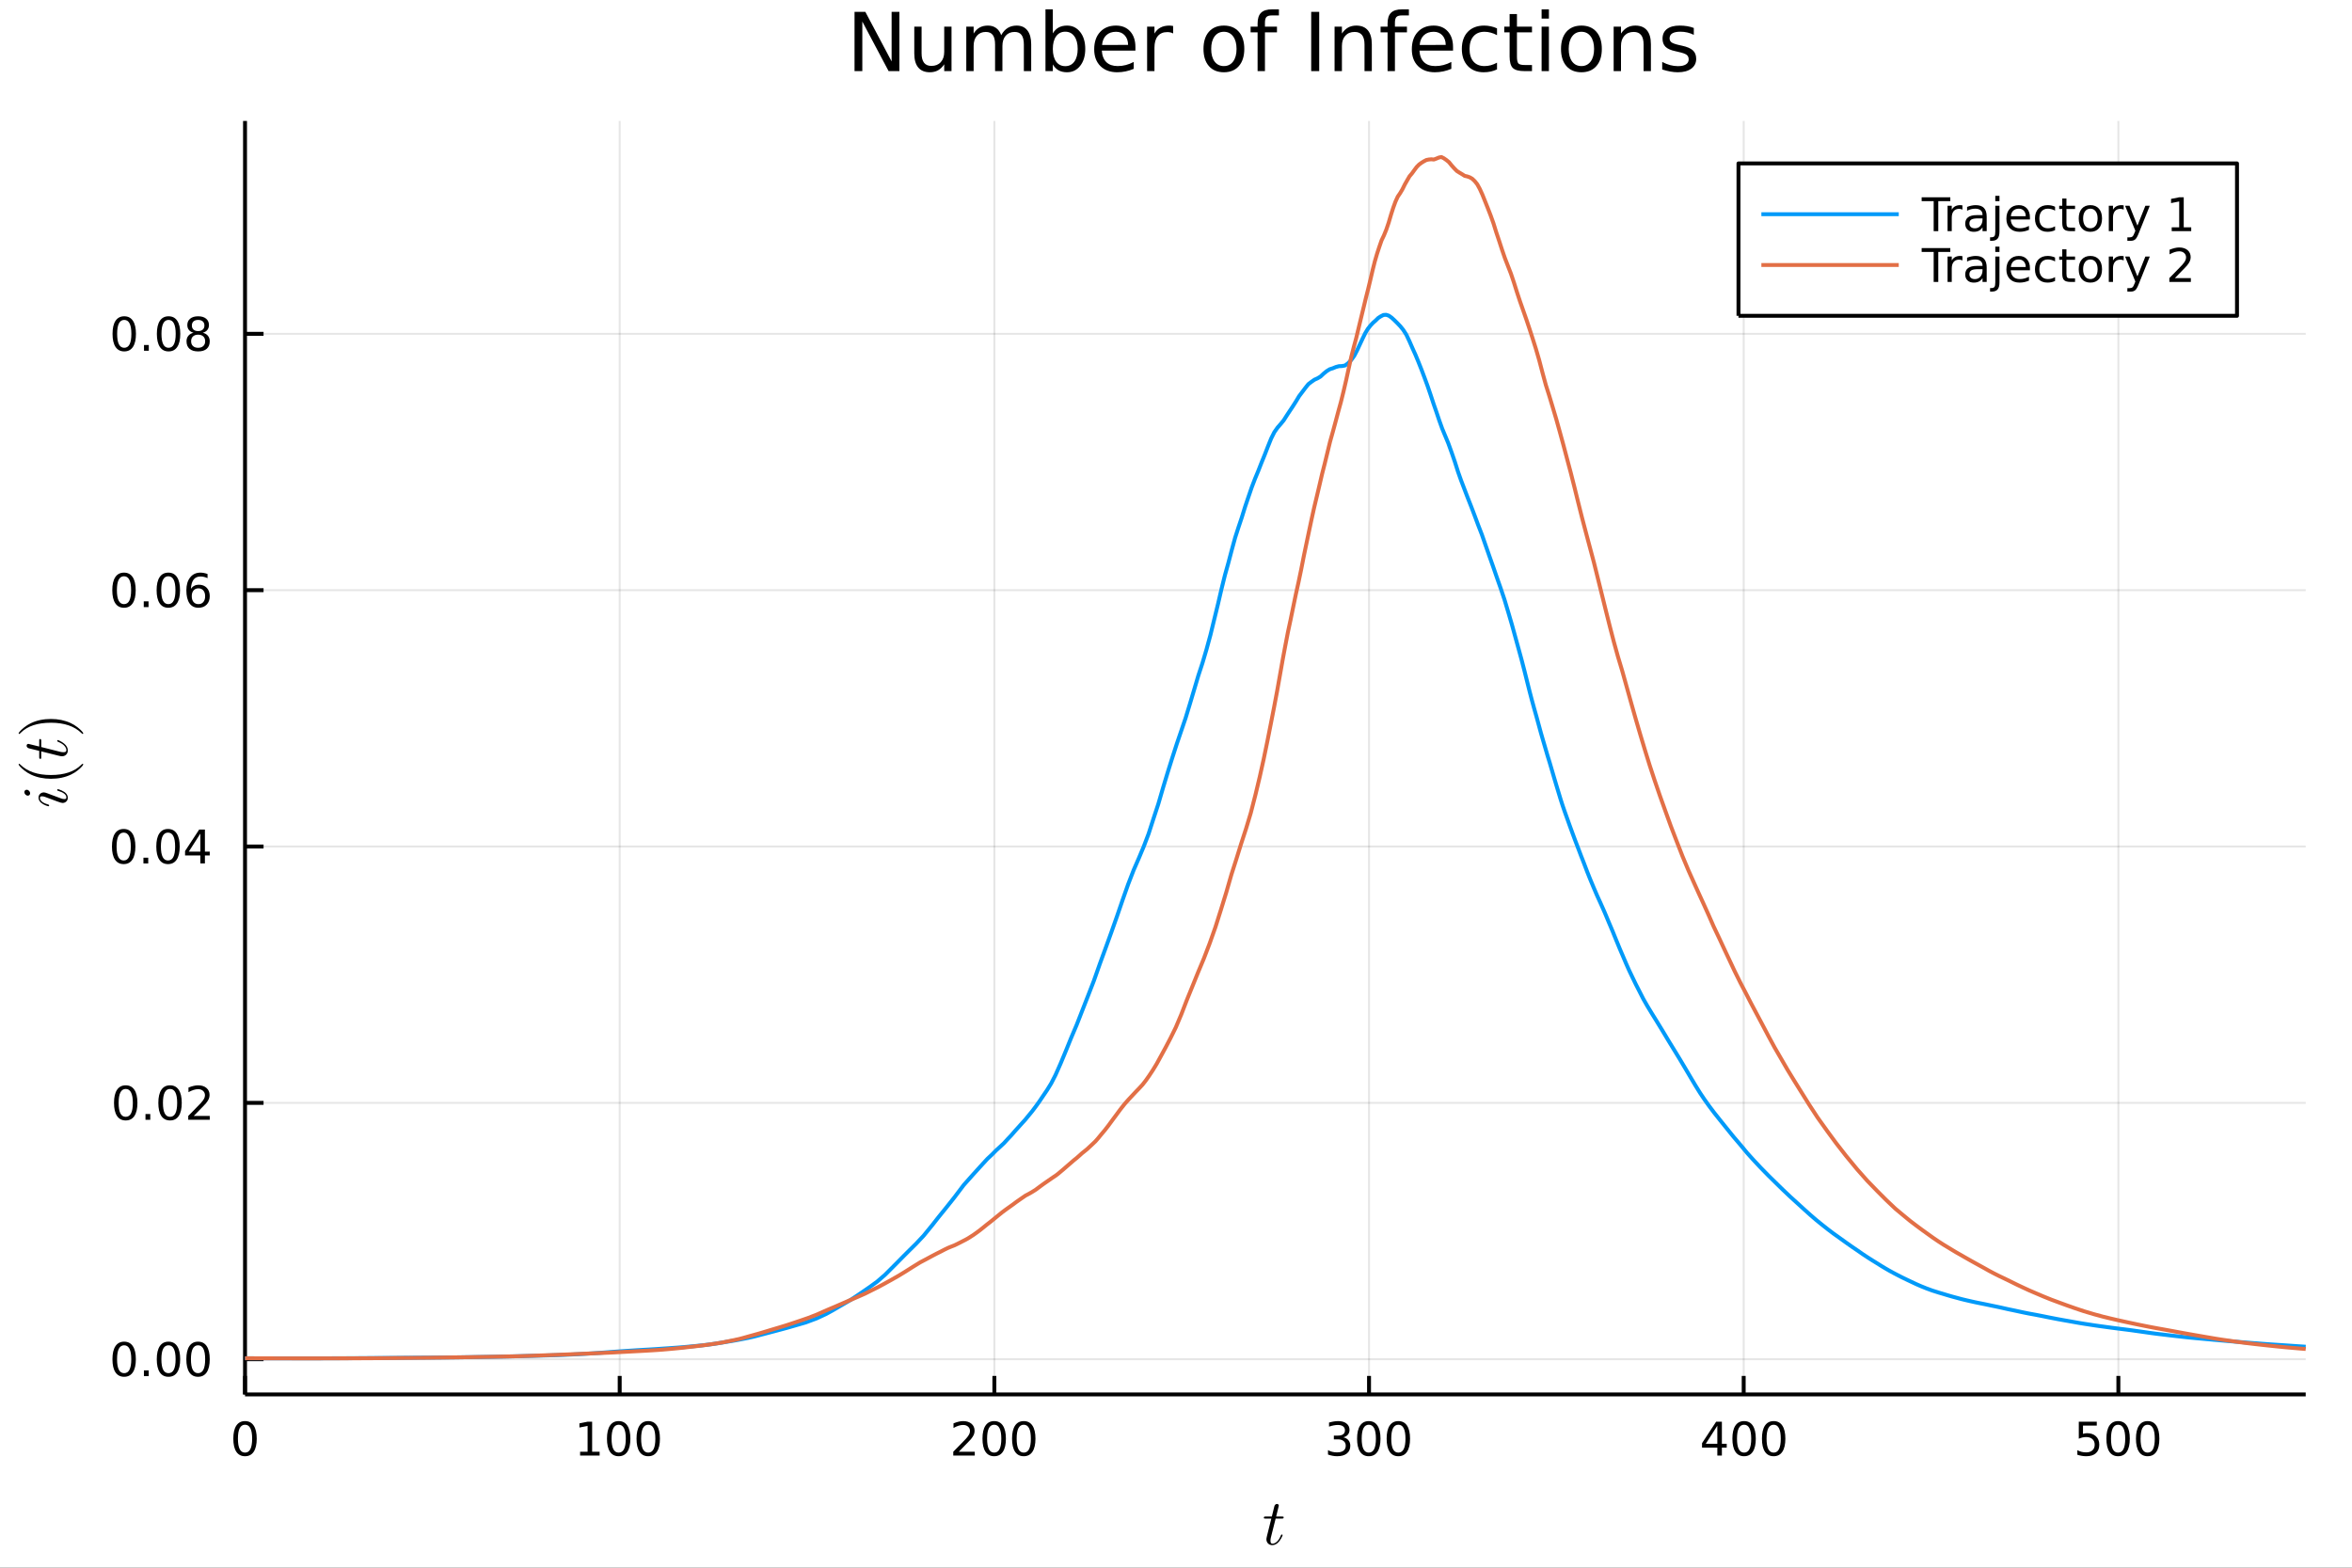 <?xml version="1.0" encoding="utf-8"?>
<svg xmlns="http://www.w3.org/2000/svg" xmlns:xlink="http://www.w3.org/1999/xlink" width="600" height="400" viewBox="0 0 2400 1600">
<rect x="0" y="0" width="2400" height="1600" fill="#333333" stroke="none"/>
<defs>
  <clipPath id="clip090">
    <rect x="0" y="0" width="2400" height="1600"/>
  </clipPath>
</defs>
<path clip-path="url(#clip090)" d="
M0 1600 L2400 1600 L2400 0 L0 0  Z
  " fill="#ffffff" fill-rule="evenodd" fill-opacity="1"/>
<defs>
  <clipPath id="clip091">
    <rect x="480" y="0" width="1681" height="1600"/>
  </clipPath>
</defs>
<path clip-path="url(#clip090)" d="
M250.028 1423.18 L2352.76 1423.18 L2352.76 123.472 L250.028 123.472  Z
  " fill="#ffffff" fill-rule="evenodd" fill-opacity="1"/>
<defs>
  <clipPath id="clip092">
    <rect x="250" y="123" width="2104" height="1301"/>
  </clipPath>
</defs>
<polyline clip-path="url(#clip092)" style="stroke:#000000; stroke-linecap:butt; stroke-linejoin:round; stroke-width:2; stroke-opacity:0.1; fill:none" points="
  250.028,1423.18 250.028,123.472 
  "/>
<polyline clip-path="url(#clip092)" style="stroke:#000000; stroke-linecap:butt; stroke-linejoin:round; stroke-width:2; stroke-opacity:0.1; fill:none" points="
  632.342,1423.18 632.342,123.472 
  "/>
<polyline clip-path="url(#clip092)" style="stroke:#000000; stroke-linecap:butt; stroke-linejoin:round; stroke-width:2; stroke-opacity:0.1; fill:none" points="
  1014.66,1423.18 1014.66,123.472 
  "/>
<polyline clip-path="url(#clip092)" style="stroke:#000000; stroke-linecap:butt; stroke-linejoin:round; stroke-width:2; stroke-opacity:0.1; fill:none" points="
  1396.97,1423.18 1396.97,123.472 
  "/>
<polyline clip-path="url(#clip092)" style="stroke:#000000; stroke-linecap:butt; stroke-linejoin:round; stroke-width:2; stroke-opacity:0.1; fill:none" points="
  1779.28,1423.18 1779.28,123.472 
  "/>
<polyline clip-path="url(#clip092)" style="stroke:#000000; stroke-linecap:butt; stroke-linejoin:round; stroke-width:2; stroke-opacity:0.1; fill:none" points="
  2161.6,1423.18 2161.6,123.472 
  "/>
<polyline clip-path="url(#clip090)" style="stroke:#000000; stroke-linecap:butt; stroke-linejoin:round; stroke-width:4; stroke-opacity:1; fill:none" points="
  250.028,1423.18 2352.76,1423.18 
  "/>
<polyline clip-path="url(#clip090)" style="stroke:#000000; stroke-linecap:butt; stroke-linejoin:round; stroke-width:4; stroke-opacity:1; fill:none" points="
  250.028,1423.18 250.028,1404.28 
  "/>
<polyline clip-path="url(#clip090)" style="stroke:#000000; stroke-linecap:butt; stroke-linejoin:round; stroke-width:4; stroke-opacity:1; fill:none" points="
  632.342,1423.18 632.342,1404.28 
  "/>
<polyline clip-path="url(#clip090)" style="stroke:#000000; stroke-linecap:butt; stroke-linejoin:round; stroke-width:4; stroke-opacity:1; fill:none" points="
  1014.66,1423.18 1014.66,1404.28 
  "/>
<polyline clip-path="url(#clip090)" style="stroke:#000000; stroke-linecap:butt; stroke-linejoin:round; stroke-width:4; stroke-opacity:1; fill:none" points="
  1396.97,1423.18 1396.97,1404.28 
  "/>
<polyline clip-path="url(#clip090)" style="stroke:#000000; stroke-linecap:butt; stroke-linejoin:round; stroke-width:4; stroke-opacity:1; fill:none" points="
  1779.28,1423.18 1779.28,1404.28 
  "/>
<polyline clip-path="url(#clip090)" style="stroke:#000000; stroke-linecap:butt; stroke-linejoin:round; stroke-width:4; stroke-opacity:1; fill:none" points="
  2161.6,1423.18 2161.6,1404.28 
  "/>
<path clip-path="url(#clip090)" d="M250.028 1454.1 Q246.417 1454.1 244.588 1457.66 Q242.783 1461.2 242.783 1468.33 Q242.783 1475.44 244.588 1479.01 Q246.417 1482.55 250.028 1482.55 Q253.662 1482.55 255.468 1479.01 Q257.297 1475.44 257.297 1468.33 Q257.297 1461.2 255.468 1457.66 Q253.662 1454.1 250.028 1454.1 M250.028 1450.39 Q255.838 1450.39 258.894 1455 Q261.973 1459.58 261.973 1468.33 Q261.973 1477.06 258.894 1481.67 Q255.838 1486.25 250.028 1486.25 Q244.218 1486.25 241.139 1481.67 Q238.084 1477.06 238.084 1468.33 Q238.084 1459.58 241.139 1455 Q244.218 1450.39 250.028 1450.39 Z" fill="#000000" fill-rule="evenodd" fill-opacity="1" /><path clip-path="url(#clip090)" d="M591.949 1481.64 L599.588 1481.64 L599.588 1455.28 L591.278 1456.95 L591.278 1452.69 L599.542 1451.02 L604.217 1451.02 L604.217 1481.64 L611.856 1481.64 L611.856 1485.58 L591.949 1485.58 L591.949 1481.64 Z" fill="#000000" fill-rule="evenodd" fill-opacity="1" /><path clip-path="url(#clip090)" d="M631.301 1454.1 Q627.69 1454.1 625.861 1457.66 Q624.055 1461.2 624.055 1468.33 Q624.055 1475.44 625.861 1479.01 Q627.69 1482.55 631.301 1482.55 Q634.935 1482.55 636.74 1479.01 Q638.569 1475.44 638.569 1468.33 Q638.569 1461.2 636.74 1457.66 Q634.935 1454.1 631.301 1454.1 M631.301 1450.39 Q637.111 1450.39 640.166 1455 Q643.245 1459.58 643.245 1468.33 Q643.245 1477.06 640.166 1481.67 Q637.111 1486.25 631.301 1486.25 Q625.49 1486.25 622.412 1481.67 Q619.356 1477.06 619.356 1468.33 Q619.356 1459.58 622.412 1455 Q625.49 1450.39 631.301 1450.39 Z" fill="#000000" fill-rule="evenodd" fill-opacity="1" /><path clip-path="url(#clip090)" d="M661.462 1454.1 Q657.851 1454.1 656.023 1457.66 Q654.217 1461.2 654.217 1468.33 Q654.217 1475.44 656.023 1479.01 Q657.851 1482.55 661.462 1482.55 Q665.097 1482.55 666.902 1479.01 Q668.731 1475.44 668.731 1468.33 Q668.731 1461.2 666.902 1457.66 Q665.097 1454.1 661.462 1454.1 M661.462 1450.39 Q667.273 1450.39 670.328 1455 Q673.407 1459.58 673.407 1468.33 Q673.407 1477.06 670.328 1481.67 Q667.273 1486.25 661.462 1486.25 Q655.652 1486.25 652.574 1481.67 Q649.518 1477.06 649.518 1468.33 Q649.518 1459.58 652.574 1455 Q655.652 1450.39 661.462 1450.39 Z" fill="#000000" fill-rule="evenodd" fill-opacity="1" /><path clip-path="url(#clip090)" d="M978.349 1481.64 L994.668 1481.64 L994.668 1485.58 L972.724 1485.58 L972.724 1481.64 Q975.386 1478.89 979.969 1474.26 Q984.576 1469.61 985.756 1468.27 Q988.001 1465.74 988.881 1464.01 Q989.784 1462.25 989.784 1460.56 Q989.784 1457.8 987.839 1456.07 Q985.918 1454.33 982.816 1454.33 Q980.617 1454.33 978.164 1455.09 Q975.733 1455.86 972.955 1457.41 L972.955 1452.69 Q975.779 1451.55 978.233 1450.97 Q980.687 1450.39 982.724 1450.39 Q988.094 1450.39 991.288 1453.08 Q994.483 1455.77 994.483 1460.26 Q994.483 1462.39 993.673 1464.31 Q992.886 1466.2 990.779 1468.8 Q990.201 1469.47 987.099 1472.69 Q983.997 1475.88 978.349 1481.64 Z" fill="#000000" fill-rule="evenodd" fill-opacity="1" /><path clip-path="url(#clip090)" d="M1014.48 1454.1 Q1010.87 1454.1 1009.04 1457.66 Q1007.24 1461.2 1007.24 1468.33 Q1007.24 1475.44 1009.04 1479.01 Q1010.87 1482.55 1014.48 1482.55 Q1018.12 1482.55 1019.92 1479.01 Q1021.75 1475.44 1021.75 1468.33 Q1021.75 1461.2 1019.92 1457.66 Q1018.12 1454.1 1014.48 1454.1 M1014.48 1450.39 Q1020.29 1450.39 1023.35 1455 Q1026.43 1459.58 1026.43 1468.33 Q1026.43 1477.06 1023.35 1481.67 Q1020.29 1486.25 1014.48 1486.25 Q1008.67 1486.25 1005.59 1481.67 Q1002.54 1477.06 1002.54 1468.33 Q1002.54 1459.58 1005.59 1455 Q1008.67 1450.39 1014.48 1450.39 Z" fill="#000000" fill-rule="evenodd" fill-opacity="1" /><path clip-path="url(#clip090)" d="M1044.64 1454.1 Q1041.03 1454.1 1039.2 1457.66 Q1037.4 1461.2 1037.4 1468.33 Q1037.4 1475.44 1039.2 1479.01 Q1041.03 1482.55 1044.64 1482.55 Q1048.28 1482.55 1050.08 1479.01 Q1051.91 1475.44 1051.91 1468.33 Q1051.91 1461.2 1050.08 1457.66 Q1048.28 1454.1 1044.64 1454.1 M1044.64 1450.39 Q1050.45 1450.39 1053.51 1455 Q1056.59 1459.58 1056.59 1468.33 Q1056.59 1477.06 1053.51 1481.67 Q1050.45 1486.25 1044.64 1486.25 Q1038.83 1486.25 1035.76 1481.67 Q1032.7 1477.06 1032.7 1468.33 Q1032.7 1459.58 1035.76 1455 Q1038.83 1450.39 1044.64 1450.39 Z" fill="#000000" fill-rule="evenodd" fill-opacity="1" /><path clip-path="url(#clip090)" d="M1370.73 1466.95 Q1374.09 1467.66 1375.96 1469.93 Q1377.86 1472.2 1377.86 1475.53 Q1377.86 1480.65 1374.34 1483.45 Q1370.82 1486.25 1364.34 1486.25 Q1362.17 1486.25 1359.85 1485.81 Q1357.56 1485.39 1355.11 1484.54 L1355.11 1480.02 Q1357.05 1481.16 1359.37 1481.74 Q1361.68 1482.32 1364.2 1482.32 Q1368.6 1482.32 1370.89 1480.58 Q1373.21 1478.84 1373.21 1475.53 Q1373.21 1472.48 1371.06 1470.77 Q1368.93 1469.03 1365.11 1469.03 L1361.08 1469.03 L1361.08 1465.19 L1365.29 1465.19 Q1368.74 1465.19 1370.57 1463.82 Q1372.4 1462.43 1372.4 1459.84 Q1372.4 1457.18 1370.5 1455.77 Q1368.63 1454.33 1365.11 1454.33 Q1363.19 1454.33 1360.99 1454.75 Q1358.79 1455.16 1356.15 1456.04 L1356.15 1451.88 Q1358.81 1451.14 1361.13 1450.77 Q1363.46 1450.39 1365.52 1450.39 Q1370.85 1450.39 1373.95 1452.83 Q1377.05 1455.23 1377.05 1459.35 Q1377.05 1462.22 1375.41 1464.21 Q1373.76 1466.18 1370.73 1466.95 Z" fill="#000000" fill-rule="evenodd" fill-opacity="1" /><path clip-path="url(#clip090)" d="M1396.73 1454.1 Q1393.12 1454.1 1391.29 1457.66 Q1389.48 1461.2 1389.48 1468.33 Q1389.48 1475.44 1391.29 1479.01 Q1393.12 1482.55 1396.73 1482.55 Q1400.36 1482.55 1402.17 1479.01 Q1404 1475.44 1404 1468.33 Q1404 1461.2 1402.17 1457.66 Q1400.36 1454.1 1396.73 1454.1 M1396.73 1450.39 Q1402.54 1450.39 1405.59 1455 Q1408.67 1459.58 1408.67 1468.33 Q1408.67 1477.06 1405.59 1481.67 Q1402.54 1486.25 1396.73 1486.25 Q1390.92 1486.25 1387.84 1481.67 Q1384.78 1477.06 1384.78 1468.33 Q1384.78 1459.58 1387.84 1455 Q1390.92 1450.39 1396.73 1450.39 Z" fill="#000000" fill-rule="evenodd" fill-opacity="1" /><path clip-path="url(#clip090)" d="M1426.89 1454.1 Q1423.28 1454.1 1421.45 1457.66 Q1419.64 1461.2 1419.64 1468.33 Q1419.64 1475.44 1421.45 1479.01 Q1423.28 1482.55 1426.89 1482.55 Q1430.52 1482.55 1432.33 1479.01 Q1434.16 1475.44 1434.16 1468.33 Q1434.16 1461.2 1432.33 1457.66 Q1430.52 1454.1 1426.89 1454.1 M1426.89 1450.39 Q1432.7 1450.39 1435.76 1455 Q1438.83 1459.58 1438.83 1468.33 Q1438.83 1477.06 1435.76 1481.67 Q1432.7 1486.25 1426.89 1486.25 Q1421.08 1486.25 1418 1481.67 Q1414.94 1477.06 1414.94 1468.33 Q1414.94 1459.58 1418 1455 Q1421.08 1450.39 1426.89 1450.39 Z" fill="#000000" fill-rule="evenodd" fill-opacity="1" /><path clip-path="url(#clip090)" d="M1752.38 1455.09 L1740.57 1473.54 L1752.38 1473.54 L1752.38 1455.09 M1751.15 1451.02 L1757.03 1451.02 L1757.03 1473.54 L1761.96 1473.54 L1761.96 1477.43 L1757.03 1477.43 L1757.03 1485.58 L1752.38 1485.58 L1752.38 1477.43 L1736.77 1477.43 L1736.77 1472.92 L1751.15 1451.02 Z" fill="#000000" fill-rule="evenodd" fill-opacity="1" /><path clip-path="url(#clip090)" d="M1779.69 1454.1 Q1776.08 1454.1 1774.25 1457.66 Q1772.44 1461.2 1772.44 1468.33 Q1772.44 1475.44 1774.25 1479.01 Q1776.08 1482.55 1779.69 1482.55 Q1783.32 1482.55 1785.13 1479.01 Q1786.96 1475.44 1786.96 1468.33 Q1786.96 1461.2 1785.13 1457.66 Q1783.32 1454.1 1779.69 1454.1 M1779.69 1450.39 Q1785.5 1450.39 1788.56 1455 Q1791.63 1459.58 1791.63 1468.33 Q1791.63 1477.06 1788.56 1481.67 Q1785.5 1486.25 1779.69 1486.25 Q1773.88 1486.25 1770.8 1481.67 Q1767.75 1477.06 1767.75 1468.33 Q1767.75 1459.58 1770.8 1455 Q1773.88 1450.39 1779.69 1450.39 Z" fill="#000000" fill-rule="evenodd" fill-opacity="1" /><path clip-path="url(#clip090)" d="M1809.85 1454.1 Q1806.24 1454.1 1804.41 1457.66 Q1802.61 1461.2 1802.61 1468.33 Q1802.61 1475.44 1804.41 1479.01 Q1806.24 1482.55 1809.85 1482.55 Q1813.49 1482.55 1815.29 1479.01 Q1817.12 1475.44 1817.12 1468.33 Q1817.12 1461.2 1815.29 1457.66 Q1813.49 1454.1 1809.85 1454.1 M1809.85 1450.39 Q1815.66 1450.39 1818.72 1455 Q1821.8 1459.58 1821.8 1468.33 Q1821.8 1477.06 1818.72 1481.67 Q1815.66 1486.25 1809.85 1486.25 Q1804.04 1486.25 1800.96 1481.67 Q1797.91 1477.06 1797.91 1468.33 Q1797.91 1459.58 1800.96 1455 Q1804.04 1450.39 1809.85 1450.39 Z" fill="#000000" fill-rule="evenodd" fill-opacity="1" /><path clip-path="url(#clip090)" d="M2121.22 1451.02 L2139.57 1451.02 L2139.57 1454.96 L2125.5 1454.96 L2125.5 1463.43 Q2126.52 1463.08 2127.54 1462.92 Q2128.56 1462.73 2129.57 1462.73 Q2135.36 1462.73 2138.74 1465.9 Q2142.12 1469.08 2142.12 1474.49 Q2142.12 1480.07 2138.65 1483.17 Q2135.18 1486.25 2128.86 1486.25 Q2126.68 1486.25 2124.41 1485.88 Q2122.17 1485.51 2119.76 1484.77 L2119.76 1480.07 Q2121.84 1481.2 2124.06 1481.76 Q2126.29 1482.32 2128.76 1482.32 Q2132.77 1482.32 2135.11 1480.21 Q2137.44 1478.1 2137.44 1474.49 Q2137.44 1470.88 2135.11 1468.77 Q2132.77 1466.67 2128.76 1466.67 Q2126.89 1466.67 2125.01 1467.08 Q2123.16 1467.5 2121.22 1468.38 L2121.22 1451.02 Z" fill="#000000" fill-rule="evenodd" fill-opacity="1" /><path clip-path="url(#clip090)" d="M2161.33 1454.1 Q2157.72 1454.1 2155.89 1457.66 Q2154.09 1461.2 2154.09 1468.33 Q2154.09 1475.44 2155.89 1479.01 Q2157.72 1482.55 2161.33 1482.55 Q2164.97 1482.55 2166.77 1479.01 Q2168.6 1475.44 2168.6 1468.33 Q2168.6 1461.2 2166.77 1457.66 Q2164.97 1454.1 2161.33 1454.1 M2161.33 1450.39 Q2167.14 1450.39 2170.2 1455 Q2173.28 1459.58 2173.28 1468.33 Q2173.28 1477.06 2170.2 1481.67 Q2167.14 1486.25 2161.33 1486.25 Q2155.52 1486.25 2152.44 1481.67 Q2149.39 1477.06 2149.39 1468.33 Q2149.39 1459.58 2152.44 1455 Q2155.52 1450.39 2161.33 1450.39 Z" fill="#000000" fill-rule="evenodd" fill-opacity="1" /><path clip-path="url(#clip090)" d="M2191.49 1454.1 Q2187.88 1454.1 2186.05 1457.66 Q2184.25 1461.2 2184.25 1468.33 Q2184.25 1475.44 2186.05 1479.01 Q2187.88 1482.55 2191.49 1482.55 Q2195.13 1482.55 2196.93 1479.01 Q2198.76 1475.44 2198.76 1468.33 Q2198.76 1461.2 2196.93 1457.66 Q2195.13 1454.1 2191.49 1454.1 M2191.49 1450.39 Q2197.3 1450.39 2200.36 1455 Q2203.44 1459.58 2203.44 1468.33 Q2203.44 1477.06 2200.36 1481.67 Q2197.3 1486.25 2191.49 1486.25 Q2185.68 1486.25 2182.61 1481.67 Q2179.55 1477.06 2179.55 1468.33 Q2179.55 1459.58 2182.61 1455 Q2185.68 1450.39 2191.49 1450.39 Z" fill="#000000" fill-rule="evenodd" fill-opacity="1" /><path clip-path="url(#clip090)" d="M1309.86 1548.54 Q1309.86 1549.45 1309.44 1549.67 Q1309.03 1549.87 1307.87 1549.87 L1301.68 1549.87 L1296.79 1569.32 Q1296.4 1571.02 1296.4 1572.47 Q1296.4 1574.08 1296.88 1574.79 Q1297.4 1575.5 1298.46 1575.5 Q1300.56 1575.5 1302.81 1573.6 Q1305.1 1571.7 1307.03 1567.06 Q1307.29 1566.45 1307.42 1566.32 Q1307.58 1566.16 1308 1566.16 Q1308.8 1566.16 1308.8 1566.81 Q1308.8 1567.03 1308.35 1568.06 Q1307.93 1569.09 1307 1570.61 Q1306.09 1572.12 1304.9 1573.54 Q1303.74 1574.95 1301.97 1575.98 Q1300.2 1576.98 1298.3 1576.98 Q1295.63 1576.98 1293.92 1575.28 Q1292.25 1573.57 1292.25 1570.9 Q1292.25 1570.03 1292.92 1567.26 Q1293.6 1564.45 1297.27 1549.87 L1291.44 1549.87 Q1290.64 1549.87 1290.31 1549.83 Q1290.02 1549.8 1289.8 1549.64 Q1289.61 1549.45 1289.61 1549.06 Q1289.61 1548.45 1289.86 1548.19 Q1290.12 1547.9 1290.44 1547.87 Q1290.8 1547.8 1291.6 1547.8 L1297.79 1547.8 L1300.36 1537.34 Q1300.62 1536.31 1301.26 1535.73 Q1301.94 1535.12 1302.33 1535.05 Q1302.71 1534.95 1303 1534.95 Q1303.87 1534.95 1304.39 1535.44 Q1304.9 1535.89 1304.9 1536.73 Q1304.9 1537.18 1302.2 1547.8 L1308 1547.8 Q1308.74 1547.8 1309.03 1547.84 Q1309.35 1547.87 1309.61 1548.03 Q1309.86 1548.19 1309.86 1548.54 Z" fill="#000000" fill-rule="evenodd" fill-opacity="1" /><polyline clip-path="url(#clip092)" style="stroke:#000000; stroke-linecap:butt; stroke-linejoin:round; stroke-width:2; stroke-opacity:0.1; fill:none" points="
  250.028,1387.22 2352.76,1387.22 
  "/>
<polyline clip-path="url(#clip092)" style="stroke:#000000; stroke-linecap:butt; stroke-linejoin:round; stroke-width:2; stroke-opacity:0.1; fill:none" points="
  250.028,1125.59 2352.76,1125.59 
  "/>
<polyline clip-path="url(#clip092)" style="stroke:#000000; stroke-linecap:butt; stroke-linejoin:round; stroke-width:2; stroke-opacity:0.1; fill:none" points="
  250.028,863.964 2352.76,863.964 
  "/>
<polyline clip-path="url(#clip092)" style="stroke:#000000; stroke-linecap:butt; stroke-linejoin:round; stroke-width:2; stroke-opacity:0.1; fill:none" points="
  250.028,602.336 2352.76,602.336 
  "/>
<polyline clip-path="url(#clip092)" style="stroke:#000000; stroke-linecap:butt; stroke-linejoin:round; stroke-width:2; stroke-opacity:0.1; fill:none" points="
  250.028,340.708 2352.76,340.708 
  "/>
<polyline clip-path="url(#clip090)" style="stroke:#000000; stroke-linecap:butt; stroke-linejoin:round; stroke-width:4; stroke-opacity:1; fill:none" points="
  250.028,1423.18 250.028,123.472 
  "/>
<polyline clip-path="url(#clip090)" style="stroke:#000000; stroke-linecap:butt; stroke-linejoin:round; stroke-width:4; stroke-opacity:1; fill:none" points="
  250.028,1387.22 268.926,1387.22 
  "/>
<polyline clip-path="url(#clip090)" style="stroke:#000000; stroke-linecap:butt; stroke-linejoin:round; stroke-width:4; stroke-opacity:1; fill:none" points="
  250.028,1125.59 268.926,1125.59 
  "/>
<polyline clip-path="url(#clip090)" style="stroke:#000000; stroke-linecap:butt; stroke-linejoin:round; stroke-width:4; stroke-opacity:1; fill:none" points="
  250.028,863.964 268.926,863.964 
  "/>
<polyline clip-path="url(#clip090)" style="stroke:#000000; stroke-linecap:butt; stroke-linejoin:round; stroke-width:4; stroke-opacity:1; fill:none" points="
  250.028,602.336 268.926,602.336 
  "/>
<polyline clip-path="url(#clip090)" style="stroke:#000000; stroke-linecap:butt; stroke-linejoin:round; stroke-width:4; stroke-opacity:1; fill:none" points="
  250.028,340.708 268.926,340.708 
  "/>
<path clip-path="url(#clip090)" d="M126.691 1373.02 Q123.08 1373.02 121.251 1376.58 Q119.445 1380.13 119.445 1387.26 Q119.445 1394.36 121.251 1397.93 Q123.08 1401.47 126.691 1401.47 Q130.325 1401.47 132.13 1397.93 Q133.959 1394.36 133.959 1387.26 Q133.959 1380.13 132.13 1376.58 Q130.325 1373.02 126.691 1373.02 M126.691 1369.32 Q132.501 1369.32 135.556 1373.92 Q138.635 1378.51 138.635 1387.26 Q138.635 1395.98 135.556 1400.59 Q132.501 1405.17 126.691 1405.17 Q120.88 1405.17 117.802 1400.59 Q114.746 1395.98 114.746 1387.26 Q114.746 1378.51 117.802 1373.92 Q120.88 1369.32 126.691 1369.32 Z" fill="#000000" fill-rule="evenodd" fill-opacity="1" /><path clip-path="url(#clip090)" d="M146.853 1398.62 L151.737 1398.62 L151.737 1404.5 L146.853 1404.5 L146.853 1398.62 Z" fill="#000000" fill-rule="evenodd" fill-opacity="1" /><path clip-path="url(#clip090)" d="M171.922 1373.02 Q168.311 1373.02 166.482 1376.58 Q164.677 1380.13 164.677 1387.26 Q164.677 1394.36 166.482 1397.93 Q168.311 1401.47 171.922 1401.47 Q175.556 1401.47 177.362 1397.93 Q179.19 1394.36 179.19 1387.26 Q179.19 1380.13 177.362 1376.58 Q175.556 1373.02 171.922 1373.02 M171.922 1369.32 Q177.732 1369.32 180.788 1373.92 Q183.866 1378.51 183.866 1387.26 Q183.866 1395.98 180.788 1400.59 Q177.732 1405.17 171.922 1405.17 Q166.112 1405.17 163.033 1400.59 Q159.978 1395.98 159.978 1387.26 Q159.978 1378.51 163.033 1373.92 Q166.112 1369.32 171.922 1369.32 Z" fill="#000000" fill-rule="evenodd" fill-opacity="1" /><path clip-path="url(#clip090)" d="M202.084 1373.02 Q198.473 1373.02 196.644 1376.58 Q194.838 1380.13 194.838 1387.26 Q194.838 1394.36 196.644 1397.93 Q198.473 1401.47 202.084 1401.47 Q205.718 1401.47 207.524 1397.93 Q209.352 1394.36 209.352 1387.26 Q209.352 1380.13 207.524 1376.58 Q205.718 1373.02 202.084 1373.02 M202.084 1369.32 Q207.894 1369.32 210.949 1373.92 Q214.028 1378.51 214.028 1387.26 Q214.028 1395.98 210.949 1400.59 Q207.894 1405.17 202.084 1405.17 Q196.274 1405.17 193.195 1400.59 Q190.139 1395.98 190.139 1387.26 Q190.139 1378.51 193.195 1373.92 Q196.274 1369.32 202.084 1369.32 Z" fill="#000000" fill-rule="evenodd" fill-opacity="1" /><path clip-path="url(#clip090)" d="M128.288 1111.39 Q124.677 1111.39 122.848 1114.96 Q121.043 1118.5 121.043 1125.63 Q121.043 1132.73 122.848 1136.3 Q124.677 1139.84 128.288 1139.84 Q131.922 1139.84 133.728 1136.3 Q135.556 1132.73 135.556 1125.63 Q135.556 1118.5 133.728 1114.96 Q131.922 1111.39 128.288 1111.39 M128.288 1107.69 Q134.098 1107.69 137.154 1112.29 Q140.232 1116.88 140.232 1125.63 Q140.232 1134.35 137.154 1138.96 Q134.098 1143.54 128.288 1143.54 Q122.478 1143.54 119.399 1138.96 Q116.343 1134.35 116.343 1125.63 Q116.343 1116.88 119.399 1112.29 Q122.478 1107.69 128.288 1107.69 Z" fill="#000000" fill-rule="evenodd" fill-opacity="1" /><path clip-path="url(#clip090)" d="M148.45 1136.99 L153.334 1136.99 L153.334 1142.87 L148.45 1142.87 L148.45 1136.99 Z" fill="#000000" fill-rule="evenodd" fill-opacity="1" /><path clip-path="url(#clip090)" d="M173.519 1111.39 Q169.908 1111.39 168.079 1114.96 Q166.274 1118.5 166.274 1125.63 Q166.274 1132.73 168.079 1136.3 Q169.908 1139.84 173.519 1139.84 Q177.153 1139.84 178.959 1136.3 Q180.788 1132.73 180.788 1125.63 Q180.788 1118.5 178.959 1114.96 Q177.153 1111.39 173.519 1111.39 M173.519 1107.69 Q179.329 1107.69 182.385 1112.29 Q185.463 1116.88 185.463 1125.63 Q185.463 1134.35 182.385 1138.96 Q179.329 1143.54 173.519 1143.54 Q167.709 1143.54 164.63 1138.96 Q161.575 1134.35 161.575 1125.63 Q161.575 1116.88 164.63 1112.29 Q167.709 1107.69 173.519 1107.69 Z" fill="#000000" fill-rule="evenodd" fill-opacity="1" /><path clip-path="url(#clip090)" d="M197.709 1138.94 L214.028 1138.94 L214.028 1142.87 L192.084 1142.87 L192.084 1138.94 Q194.746 1136.18 199.329 1131.55 Q203.936 1126.9 205.116 1125.56 Q207.362 1123.03 208.241 1121.3 Q209.144 1119.54 209.144 1117.85 Q209.144 1115.09 207.199 1113.36 Q205.278 1111.62 202.176 1111.62 Q199.977 1111.62 197.524 1112.39 Q195.093 1113.15 192.315 1114.7 L192.315 1109.98 Q195.139 1108.84 197.593 1108.27 Q200.047 1107.69 202.084 1107.69 Q207.454 1107.69 210.649 1110.37 Q213.843 1113.06 213.843 1117.55 Q213.843 1119.68 213.033 1121.6 Q212.246 1123.5 210.139 1126.09 Q209.561 1126.76 206.459 1129.98 Q203.357 1133.17 197.709 1138.94 Z" fill="#000000" fill-rule="evenodd" fill-opacity="1" /><path clip-path="url(#clip090)" d="M126.205 849.763 Q122.593 849.763 120.765 853.328 Q118.959 856.869 118.959 863.999 Q118.959 871.105 120.765 874.67 Q122.593 878.212 126.205 878.212 Q129.839 878.212 131.644 874.67 Q133.473 871.105 133.473 863.999 Q133.473 856.869 131.644 853.328 Q129.839 849.763 126.205 849.763 M126.205 846.059 Q132.015 846.059 135.07 850.666 Q138.149 855.249 138.149 863.999 Q138.149 872.726 135.07 877.332 Q132.015 881.915 126.205 881.915 Q120.394 881.915 117.316 877.332 Q114.26 872.726 114.26 863.999 Q114.26 855.249 117.316 850.666 Q120.394 846.059 126.205 846.059 Z" fill="#000000" fill-rule="evenodd" fill-opacity="1" /><path clip-path="url(#clip090)" d="M146.366 875.365 L151.251 875.365 L151.251 881.244 L146.366 881.244 L146.366 875.365 Z" fill="#000000" fill-rule="evenodd" fill-opacity="1" /><path clip-path="url(#clip090)" d="M171.436 849.763 Q167.825 849.763 165.996 853.328 Q164.19 856.869 164.19 863.999 Q164.19 871.105 165.996 874.67 Q167.825 878.212 171.436 878.212 Q175.07 878.212 176.876 874.67 Q178.704 871.105 178.704 863.999 Q178.704 856.869 176.876 853.328 Q175.07 849.763 171.436 849.763 M171.436 846.059 Q177.246 846.059 180.301 850.666 Q183.38 855.249 183.38 863.999 Q183.38 872.726 180.301 877.332 Q177.246 881.915 171.436 881.915 Q165.626 881.915 162.547 877.332 Q159.491 872.726 159.491 863.999 Q159.491 855.249 162.547 850.666 Q165.626 846.059 171.436 846.059 Z" fill="#000000" fill-rule="evenodd" fill-opacity="1" /><path clip-path="url(#clip090)" d="M204.445 850.758 L192.639 869.207 L204.445 869.207 L204.445 850.758 M203.218 846.684 L209.098 846.684 L209.098 869.207 L214.028 869.207 L214.028 873.096 L209.098 873.096 L209.098 881.244 L204.445 881.244 L204.445 873.096 L188.843 873.096 L188.843 868.582 L203.218 846.684 Z" fill="#000000" fill-rule="evenodd" fill-opacity="1" /><path clip-path="url(#clip090)" d="M126.529 588.135 Q122.918 588.135 121.089 591.7 Q119.283 595.241 119.283 602.371 Q119.283 609.477 121.089 613.042 Q122.918 616.584 126.529 616.584 Q130.163 616.584 131.968 613.042 Q133.797 609.477 133.797 602.371 Q133.797 595.241 131.968 591.7 Q130.163 588.135 126.529 588.135 M126.529 584.431 Q132.339 584.431 135.394 589.038 Q138.473 593.621 138.473 602.371 Q138.473 611.098 135.394 615.704 Q132.339 620.287 126.529 620.287 Q120.718 620.287 117.64 615.704 Q114.584 611.098 114.584 602.371 Q114.584 593.621 117.64 589.038 Q120.718 584.431 126.529 584.431 Z" fill="#000000" fill-rule="evenodd" fill-opacity="1" /><path clip-path="url(#clip090)" d="M146.691 613.737 L151.575 613.737 L151.575 619.616 L146.691 619.616 L146.691 613.737 Z" fill="#000000" fill-rule="evenodd" fill-opacity="1" /><path clip-path="url(#clip090)" d="M171.76 588.135 Q168.149 588.135 166.32 591.7 Q164.515 595.241 164.515 602.371 Q164.515 609.477 166.32 613.042 Q168.149 616.584 171.76 616.584 Q175.394 616.584 177.2 613.042 Q179.028 609.477 179.028 602.371 Q179.028 595.241 177.2 591.7 Q175.394 588.135 171.76 588.135 M171.76 584.431 Q177.57 584.431 180.626 589.038 Q183.704 593.621 183.704 602.371 Q183.704 611.098 180.626 615.704 Q177.57 620.287 171.76 620.287 Q165.95 620.287 162.871 615.704 Q159.815 611.098 159.815 602.371 Q159.815 593.621 162.871 589.038 Q165.95 584.431 171.76 584.431 Z" fill="#000000" fill-rule="evenodd" fill-opacity="1" /><path clip-path="url(#clip090)" d="M202.5 600.473 Q199.352 600.473 197.5 602.626 Q195.672 604.778 195.672 608.528 Q195.672 612.255 197.5 614.431 Q199.352 616.584 202.5 616.584 Q205.649 616.584 207.477 614.431 Q209.329 612.255 209.329 608.528 Q209.329 604.778 207.477 602.626 Q205.649 600.473 202.5 600.473 M211.783 585.82 L211.783 590.079 Q210.024 589.246 208.218 588.806 Q206.436 588.366 204.676 588.366 Q200.047 588.366 197.593 591.491 Q195.163 594.616 194.815 600.936 Q196.181 598.922 198.241 597.857 Q200.301 596.769 202.778 596.769 Q207.987 596.769 210.996 599.94 Q214.028 603.088 214.028 608.528 Q214.028 613.852 210.88 617.07 Q207.732 620.287 202.5 620.287 Q196.505 620.287 193.334 615.704 Q190.163 611.098 190.163 602.371 Q190.163 594.176 194.051 589.315 Q197.94 584.431 204.491 584.431 Q206.25 584.431 208.033 584.778 Q209.838 585.126 211.783 585.82 Z" fill="#000000" fill-rule="evenodd" fill-opacity="1" /><path clip-path="url(#clip090)" d="M126.783 326.507 Q123.172 326.507 121.343 330.072 Q119.538 333.613 119.538 340.743 Q119.538 347.849 121.343 351.414 Q123.172 354.956 126.783 354.956 Q130.417 354.956 132.223 351.414 Q134.052 347.849 134.052 340.743 Q134.052 333.613 132.223 330.072 Q130.417 326.507 126.783 326.507 M126.783 322.803 Q132.593 322.803 135.649 327.41 Q138.728 331.993 138.728 340.743 Q138.728 349.47 135.649 354.076 Q132.593 358.659 126.783 358.659 Q120.973 358.659 117.894 354.076 Q114.839 349.47 114.839 340.743 Q114.839 331.993 117.894 327.41 Q120.973 322.803 126.783 322.803 Z" fill="#000000" fill-rule="evenodd" fill-opacity="1" /><path clip-path="url(#clip090)" d="M146.945 352.109 L151.829 352.109 L151.829 357.988 L146.945 357.988 L146.945 352.109 Z" fill="#000000" fill-rule="evenodd" fill-opacity="1" /><path clip-path="url(#clip090)" d="M172.014 326.507 Q168.403 326.507 166.575 330.072 Q164.769 333.613 164.769 340.743 Q164.769 347.849 166.575 351.414 Q168.403 354.956 172.014 354.956 Q175.649 354.956 177.454 351.414 Q179.283 347.849 179.283 340.743 Q179.283 333.613 177.454 330.072 Q175.649 326.507 172.014 326.507 M172.014 322.803 Q177.825 322.803 180.88 327.41 Q183.959 331.993 183.959 340.743 Q183.959 349.47 180.88 354.076 Q177.825 358.659 172.014 358.659 Q166.204 358.659 163.126 354.076 Q160.07 349.47 160.07 340.743 Q160.07 331.993 163.126 327.41 Q166.204 322.803 172.014 322.803 Z" fill="#000000" fill-rule="evenodd" fill-opacity="1" /><path clip-path="url(#clip090)" d="M202.176 341.576 Q198.843 341.576 196.922 343.359 Q195.024 345.141 195.024 348.266 Q195.024 351.391 196.922 353.173 Q198.843 354.956 202.176 354.956 Q205.51 354.956 207.431 353.173 Q209.352 351.368 209.352 348.266 Q209.352 345.141 207.431 343.359 Q205.533 341.576 202.176 341.576 M197.5 339.585 Q194.491 338.845 192.801 336.785 Q191.135 334.724 191.135 331.761 Q191.135 327.618 194.075 325.211 Q197.037 322.803 202.176 322.803 Q207.338 322.803 210.278 325.211 Q213.218 327.618 213.218 331.761 Q213.218 334.724 211.528 336.785 Q209.861 338.845 206.875 339.585 Q210.255 340.372 212.13 342.664 Q214.028 344.956 214.028 348.266 Q214.028 353.289 210.949 355.974 Q207.894 358.659 202.176 358.659 Q196.459 358.659 193.38 355.974 Q190.325 353.289 190.325 348.266 Q190.325 344.956 192.223 342.664 Q194.121 340.372 197.5 339.585 M195.787 332.201 Q195.787 334.886 197.454 336.391 Q199.144 337.896 202.176 337.896 Q205.186 337.896 206.875 336.391 Q208.588 334.886 208.588 332.201 Q208.588 329.516 206.875 328.011 Q205.186 326.507 202.176 326.507 Q199.144 326.507 197.454 328.011 Q195.787 329.516 195.787 332.201 Z" fill="#000000" fill-rule="evenodd" fill-opacity="1" /><path clip-path="url(#clip090)" d="M27.237 806.044 Q28.654 806.044 29.716 807.204 Q30.747 808.331 30.747 809.555 Q30.747 810.682 30.071 811.391 Q29.362 812.067 28.364 812.067 Q27.043 812.067 25.948 810.94 Q24.853 809.812 24.853 808.492 Q24.853 807.397 25.53 806.721 Q26.206 806.044 27.237 806.044 M59.024 805.465 Q59.281 805.465 60.312 805.755 Q61.31 806.044 62.856 806.753 Q64.37 807.429 65.787 808.363 Q67.204 809.297 68.202 810.843 Q69.201 812.357 69.201 814.096 Q69.201 816.447 67.655 817.993 Q66.109 819.506 63.79 819.506 Q62.534 819.506 58.508 817.993 Q46.786 813.613 46.303 813.452 Q44.467 812.711 42.856 812.711 Q42.116 812.711 41.665 812.872 Q41.182 813.033 41.021 813.355 Q40.828 813.677 40.795 813.87 Q40.763 814.031 40.763 814.354 Q40.763 816.254 42.695 818.025 Q44.628 819.796 48.943 821.02 Q49.748 821.278 49.942 821.439 Q50.135 821.6 50.135 822.083 Q50.103 822.888 49.459 822.888 Q49.265 822.888 48.525 822.663 Q47.752 822.437 46.592 822.018 Q45.401 821.6 44.177 820.859 Q42.921 820.118 41.826 819.217 Q40.731 818.283 40.022 816.962 Q39.314 815.642 39.314 814.16 Q39.314 811.745 40.892 810.263 Q42.438 808.75 44.724 808.75 Q45.98 808.75 48.203 809.619 Q51.101 810.682 52.035 811.069 L58.959 813.645 Q61.471 814.579 62.244 814.869 Q62.985 815.126 63.887 815.352 Q64.756 815.545 65.562 815.545 Q66.689 815.545 67.204 815.191 Q67.719 814.804 67.719 813.967 Q67.719 811.648 65.433 809.941 Q63.114 808.234 59.571 807.236 Q59.475 807.204 59.314 807.172 Q58.508 806.914 58.412 806.656 Q58.38 806.527 58.38 806.27 Q58.38 805.465 59.024 805.465 Z" fill="#000000" fill-rule="evenodd" fill-opacity="1" /><path clip-path="url(#clip090)" d="M51.971 794.824 Q40.828 794.824 31.842 790.669 Q28.074 788.898 24.918 786.418 Q21.762 783.938 20.377 782.296 Q18.992 780.653 18.992 780.202 Q18.992 779.558 19.636 779.526 Q19.958 779.526 20.763 780.395 Q31.584 791.023 51.971 790.991 Q72.421 790.991 82.824 780.653 Q83.951 779.526 84.305 779.526 Q84.95 779.526 84.95 780.202 Q84.95 780.653 83.629 782.231 Q82.309 783.809 79.281 786.257 Q76.254 788.705 72.55 790.476 Q63.565 794.824 51.971 794.824 Z" fill="#000000" fill-rule="evenodd" fill-opacity="1" /><path clip-path="url(#clip090)" d="M40.763 754.255 Q41.665 754.255 41.89 754.673 Q42.084 755.092 42.084 756.252 L42.084 762.435 L61.536 767.33 Q63.243 767.717 64.692 767.717 Q66.302 767.717 67.011 767.234 Q67.719 766.718 67.719 765.656 Q67.719 763.562 65.819 761.308 Q63.919 759.021 59.281 757.089 Q58.669 756.831 58.541 756.702 Q58.38 756.541 58.38 756.123 Q58.38 755.318 59.024 755.318 Q59.249 755.318 60.28 755.768 Q61.31 756.187 62.824 757.121 Q64.338 758.023 65.755 759.215 Q67.172 760.374 68.202 762.145 Q69.201 763.917 69.201 765.817 Q69.201 768.49 67.494 770.197 Q65.787 771.871 63.114 771.871 Q62.244 771.871 59.475 771.195 Q56.673 770.519 42.084 766.847 L42.084 772.677 Q42.084 773.482 42.051 773.804 Q42.019 774.094 41.858 774.319 Q41.665 774.512 41.278 774.512 Q40.666 774.512 40.409 774.255 Q40.119 773.997 40.087 773.675 Q40.022 773.321 40.022 772.516 L40.022 766.332 L29.555 763.756 Q28.525 763.498 27.945 762.854 Q27.333 762.177 27.269 761.791 Q27.172 761.405 27.172 761.115 Q27.172 760.245 27.655 759.73 Q28.106 759.215 28.944 759.215 Q29.394 759.215 40.022 761.92 L40.022 756.123 Q40.022 755.382 40.054 755.092 Q40.087 754.77 40.248 754.512 Q40.409 754.255 40.763 754.255 Z" fill="#000000" fill-rule="evenodd" fill-opacity="1" /><path clip-path="url(#clip090)" d="M84.305 749.091 Q83.983 749.091 83.178 748.254 Q72.357 737.626 51.971 737.626 Q31.52 737.626 21.182 747.835 Q19.99 749.091 19.636 749.091 Q18.992 749.091 18.992 748.447 Q18.992 747.996 20.312 746.418 Q21.633 744.808 24.66 742.393 Q27.688 739.945 31.391 738.141 Q40.377 733.794 51.971 733.794 Q63.114 733.794 72.099 737.948 Q75.867 739.719 79.024 742.199 Q82.18 744.679 83.565 746.322 Q84.95 747.964 84.95 748.447 Q84.95 749.091 84.305 749.091 Z" fill="#000000" fill-rule="evenodd" fill-opacity="1" /><path clip-path="url(#clip090)" d="M871.976 12.096 L882.994 12.096 L909.811 62.692 L909.811 12.096 L917.751 12.096 L917.751 72.576 L906.733 72.576 L879.916 21.98 L879.916 72.576 L871.976 72.576 L871.976 12.096 Z" fill="#000000" fill-rule="evenodd" fill-opacity="1" /><path clip-path="url(#clip090)" d="M932.942 54.671 L932.942 27.206 L940.396 27.206 L940.396 54.387 Q940.396 60.828 942.907 64.069 Q945.419 67.269 950.442 67.269 Q956.478 67.269 959.962 63.421 Q963.486 59.573 963.486 52.929 L963.486 27.206 L970.94 27.206 L970.94 72.576 L963.486 72.576 L963.486 65.608 Q960.772 69.74 957.166 71.766 Q953.602 73.751 948.862 73.751 Q941.044 73.751 936.993 68.89 Q932.942 64.029 932.942 54.671 M951.698 26.112 L951.698 26.112 Z" fill="#000000" fill-rule="evenodd" fill-opacity="1" /><path clip-path="url(#clip090)" d="M1021.62 35.915 Q1024.41 30.892 1028.3 28.502 Q1032.19 26.112 1037.46 26.112 Q1044.54 26.112 1048.39 31.095 Q1052.24 36.037 1052.24 45.192 L1052.24 72.576 L1044.75 72.576 L1044.75 45.435 Q1044.75 38.913 1042.44 35.753 Q1040.13 32.594 1035.39 32.594 Q1029.6 32.594 1026.23 36.442 Q1022.87 40.29 1022.87 46.934 L1022.87 72.576 L1015.38 72.576 L1015.38 45.435 Q1015.38 38.873 1013.07 35.753 Q1010.76 32.594 1005.94 32.594 Q1000.23 32.594 996.865 36.482 Q993.503 40.331 993.503 46.934 L993.503 72.576 L986.009 72.576 L986.009 27.206 L993.503 27.206 L993.503 34.254 Q996.055 30.082 999.62 28.097 Q1003.18 26.112 1008.09 26.112 Q1013.03 26.112 1016.47 28.624 Q1019.96 31.135 1021.62 35.915 Z" fill="#000000" fill-rule="evenodd" fill-opacity="1" /><path clip-path="url(#clip090)" d="M1099.68 49.931 Q1099.68 41.708 1096.27 37.05 Q1092.91 32.35 1087 32.35 Q1081.08 32.35 1077.68 37.05 Q1074.32 41.708 1074.32 49.931 Q1074.32 58.155 1077.68 62.854 Q1081.08 67.512 1087 67.512 Q1092.91 67.512 1096.27 62.854 Q1099.68 58.155 1099.68 49.931 M1074.32 34.092 Q1076.67 30.041 1080.23 28.097 Q1083.84 26.112 1088.82 26.112 Q1097.08 26.112 1102.23 32.675 Q1107.41 39.237 1107.41 49.931 Q1107.41 60.626 1102.23 67.188 Q1097.08 73.751 1088.82 73.751 Q1083.84 73.751 1080.23 71.806 Q1076.67 69.821 1074.32 65.77 L1074.32 72.576 L1066.82 72.576 L1066.82 9.544 L1074.32 9.544 L1074.32 34.092 Z" fill="#000000" fill-rule="evenodd" fill-opacity="1" /><path clip-path="url(#clip090)" d="M1158.58 48.028 L1158.58 51.673 L1124.31 51.673 Q1124.79 59.37 1128.92 63.421 Q1133.1 67.431 1140.51 67.431 Q1144.8 67.431 1148.81 66.378 Q1152.87 65.325 1156.84 63.218 L1156.84 70.267 Q1152.83 71.968 1148.61 72.86 Q1144.4 73.751 1140.06 73.751 Q1129.21 73.751 1122.85 67.431 Q1116.53 61.112 1116.53 50.337 Q1116.53 39.197 1122.52 32.675 Q1128.56 26.112 1138.77 26.112 Q1147.92 26.112 1153.23 32.026 Q1158.58 37.9 1158.58 48.028 M1151.12 45.84 Q1151.04 39.723 1147.68 36.077 Q1144.36 32.431 1138.85 32.431 Q1132.61 32.431 1128.84 35.956 Q1125.12 39.48 1124.55 45.88 L1151.12 45.84 Z" fill="#000000" fill-rule="evenodd" fill-opacity="1" /><path clip-path="url(#clip090)" d="M1197.1 34.173 Q1195.85 33.444 1194.35 33.12 Q1192.89 32.756 1191.11 32.756 Q1184.79 32.756 1181.38 36.888 Q1178.02 40.979 1178.02 48.676 L1178.02 72.576 L1170.53 72.576 L1170.53 27.206 L1178.02 27.206 L1178.02 34.254 Q1180.37 30.122 1184.14 28.138 Q1187.91 26.112 1193.29 26.112 Q1194.06 26.112 1195 26.234 Q1195.93 26.315 1197.06 26.517 L1197.1 34.173 Z" fill="#000000" fill-rule="evenodd" fill-opacity="1" /><path clip-path="url(#clip090)" d="M1248.87 32.431 Q1242.88 32.431 1239.39 37.131 Q1235.91 41.789 1235.91 49.931 Q1235.91 58.074 1239.35 62.773 Q1242.84 67.431 1248.87 67.431 Q1254.83 67.431 1258.31 62.732 Q1261.79 58.033 1261.79 49.931 Q1261.79 41.87 1258.31 37.171 Q1254.83 32.431 1248.87 32.431 M1248.87 26.112 Q1258.59 26.112 1264.14 32.431 Q1269.69 38.751 1269.69 49.931 Q1269.69 61.071 1264.14 67.431 Q1258.59 73.751 1248.87 73.751 Q1239.11 73.751 1233.56 67.431 Q1228.05 61.071 1228.05 49.931 Q1228.05 38.751 1233.56 32.431 Q1239.11 26.112 1248.87 26.112 Z" fill="#000000" fill-rule="evenodd" fill-opacity="1" /><path clip-path="url(#clip090)" d="M1305.02 9.544 L1305.02 15.742 L1297.89 15.742 Q1293.88 15.742 1292.3 17.362 Q1290.76 18.983 1290.76 23.195 L1290.76 27.206 L1303.03 27.206 L1303.03 32.999 L1290.76 32.999 L1290.76 72.576 L1283.26 72.576 L1283.26 32.999 L1276.13 32.999 L1276.13 27.206 L1283.26 27.206 L1283.26 24.046 Q1283.26 16.471 1286.79 13.028 Q1290.31 9.544 1297.97 9.544 L1305.02 9.544 Z" fill="#000000" fill-rule="evenodd" fill-opacity="1" /><path clip-path="url(#clip090)" d="M1337.95 12.096 L1346.13 12.096 L1346.13 72.576 L1337.95 72.576 L1337.95 12.096 Z" fill="#000000" fill-rule="evenodd" fill-opacity="1" /><path clip-path="url(#clip090)" d="M1399.81 45.192 L1399.81 72.576 L1392.36 72.576 L1392.36 45.435 Q1392.36 38.994 1389.84 35.794 Q1387.33 32.594 1382.31 32.594 Q1376.27 32.594 1372.79 36.442 Q1369.31 40.29 1369.31 46.934 L1369.31 72.576 L1361.81 72.576 L1361.81 27.206 L1369.31 27.206 L1369.31 34.254 Q1371.98 30.163 1375.58 28.138 Q1379.23 26.112 1383.97 26.112 Q1391.79 26.112 1395.8 30.973 Q1399.81 35.794 1399.81 45.192 Z" fill="#000000" fill-rule="evenodd" fill-opacity="1" /><path clip-path="url(#clip090)" d="M1437.64 9.544 L1437.64 15.742 L1430.51 15.742 Q1426.5 15.742 1424.92 17.362 Q1423.39 18.983 1423.39 23.195 L1423.39 27.206 L1435.66 27.206 L1435.66 32.999 L1423.39 32.999 L1423.39 72.576 L1415.89 72.576 L1415.89 32.999 L1408.76 32.999 L1408.76 27.206 L1415.89 27.206 L1415.89 24.046 Q1415.89 16.471 1419.42 13.028 Q1422.94 9.544 1430.6 9.544 L1437.64 9.544 Z" fill="#000000" fill-rule="evenodd" fill-opacity="1" /><path clip-path="url(#clip090)" d="M1482.69 48.028 L1482.69 51.673 L1448.42 51.673 Q1448.91 59.37 1453.04 63.421 Q1457.21 67.431 1464.62 67.431 Q1468.92 67.431 1472.93 66.378 Q1476.98 65.325 1480.95 63.218 L1480.95 70.267 Q1476.94 71.968 1472.73 72.86 Q1468.51 73.751 1464.18 73.751 Q1453.32 73.751 1446.96 67.431 Q1440.64 61.112 1440.64 50.337 Q1440.64 39.197 1446.64 32.675 Q1452.67 26.112 1462.88 26.112 Q1472.04 26.112 1477.34 32.026 Q1482.69 37.9 1482.69 48.028 M1475.24 45.84 Q1475.16 39.723 1471.79 36.077 Q1468.47 32.431 1462.96 32.431 Q1456.72 32.431 1452.96 35.956 Q1449.23 39.48 1448.66 45.88 L1475.24 45.84 Z" fill="#000000" fill-rule="evenodd" fill-opacity="1" /><path clip-path="url(#clip090)" d="M1527.57 28.948 L1527.57 35.915 Q1524.41 34.173 1521.21 33.323 Q1518.05 32.431 1514.81 32.431 Q1507.56 32.431 1503.55 37.05 Q1499.54 41.627 1499.54 49.931 Q1499.54 58.236 1503.55 62.854 Q1507.56 67.431 1514.81 67.431 Q1518.05 67.431 1521.21 66.581 Q1524.41 65.689 1527.57 63.948 L1527.57 70.834 Q1524.46 72.292 1521.09 73.022 Q1517.77 73.751 1514 73.751 Q1503.75 73.751 1497.72 67.31 Q1491.68 60.869 1491.68 49.931 Q1491.68 38.832 1497.76 32.472 Q1503.88 26.112 1514.49 26.112 Q1517.93 26.112 1521.21 26.841 Q1524.5 27.53 1527.57 28.948 Z" fill="#000000" fill-rule="evenodd" fill-opacity="1" /><path clip-path="url(#clip090)" d="M1547.91 14.324 L1547.91 27.206 L1563.26 27.206 L1563.26 32.999 L1547.91 32.999 L1547.91 57.628 Q1547.91 63.178 1549.41 64.758 Q1550.95 66.338 1555.61 66.338 L1563.26 66.338 L1563.26 72.576 L1555.61 72.576 Q1546.98 72.576 1543.7 69.376 Q1540.42 66.135 1540.42 57.628 L1540.42 32.999 L1534.95 32.999 L1534.95 27.206 L1540.42 27.206 L1540.42 14.324 L1547.91 14.324 Z" fill="#000000" fill-rule="evenodd" fill-opacity="1" /><path clip-path="url(#clip090)" d="M1573.07 27.206 L1580.52 27.206 L1580.52 72.576 L1573.07 72.576 L1573.07 27.206 M1573.07 9.544 L1580.52 9.544 L1580.52 18.983 L1573.07 18.983 L1573.07 9.544 Z" fill="#000000" fill-rule="evenodd" fill-opacity="1" /><path clip-path="url(#clip090)" d="M1613.7 32.431 Q1607.7 32.431 1604.22 37.131 Q1600.73 41.789 1600.73 49.931 Q1600.73 58.074 1604.18 62.773 Q1607.66 67.431 1613.7 67.431 Q1619.65 67.431 1623.14 62.732 Q1626.62 58.033 1626.62 49.931 Q1626.62 41.87 1623.14 37.171 Q1619.65 32.431 1613.7 32.431 M1613.7 26.112 Q1623.42 26.112 1628.97 32.431 Q1634.52 38.751 1634.52 49.931 Q1634.52 61.071 1628.97 67.431 Q1623.42 73.751 1613.7 73.751 Q1603.93 73.751 1598.38 67.431 Q1592.87 61.071 1592.87 49.931 Q1592.87 38.751 1598.38 32.431 Q1603.93 26.112 1613.7 26.112 Z" fill="#000000" fill-rule="evenodd" fill-opacity="1" /><path clip-path="url(#clip090)" d="M1684.59 45.192 L1684.59 72.576 L1677.13 72.576 L1677.13 45.435 Q1677.13 38.994 1674.62 35.794 Q1672.11 32.594 1667.09 32.594 Q1661.05 32.594 1657.57 36.442 Q1654.08 40.29 1654.08 46.934 L1654.08 72.576 L1646.59 72.576 L1646.59 27.206 L1654.08 27.206 L1654.08 34.254 Q1656.76 30.163 1660.36 28.138 Q1664.01 26.112 1668.75 26.112 Q1676.57 26.112 1680.58 30.973 Q1684.59 35.794 1684.59 45.192 Z" fill="#000000" fill-rule="evenodd" fill-opacity="1" /><path clip-path="url(#clip090)" d="M1728.38 28.543 L1728.38 35.591 Q1725.22 33.971 1721.82 33.161 Q1718.41 32.35 1714.77 32.35 Q1709.22 32.35 1706.42 34.052 Q1703.67 35.753 1703.67 39.156 Q1703.67 41.749 1705.65 43.248 Q1707.64 44.706 1713.63 46.043 L1716.18 46.61 Q1724.12 48.311 1727.45 51.43 Q1730.81 54.509 1730.81 60.059 Q1730.81 66.378 1725.79 70.064 Q1720.8 73.751 1712.05 73.751 Q1708.41 73.751 1704.44 73.022 Q1700.51 72.333 1696.13 70.915 L1696.13 63.218 Q1700.26 65.365 1704.27 66.459 Q1708.29 67.512 1712.21 67.512 Q1717.48 67.512 1720.32 65.73 Q1723.15 63.907 1723.15 60.626 Q1723.15 57.588 1721.09 55.967 Q1719.06 54.347 1712.13 52.848 L1709.54 52.24 Q1702.61 50.782 1699.54 47.785 Q1696.46 44.746 1696.46 39.48 Q1696.46 33.08 1700.99 29.596 Q1705.53 26.112 1713.88 26.112 Q1718.01 26.112 1721.65 26.72 Q1725.3 27.327 1728.38 28.543 Z" fill="#000000" fill-rule="evenodd" fill-opacity="1" /><polyline clip-path="url(#clip092)" style="stroke:#009af9; stroke-linecap:butt; stroke-linejoin:round; stroke-width:4; stroke-opacity:1; fill:none" points="
  250.028,1386.23 250.085,1386.23 250.098,1386.23 250.113,1386.23 250.131,1386.23 250.15,1386.23 250.171,1386.23 250.196,1386.23 250.223,1386.23 250.254,1386.23 
  250.289,1386.23 250.328,1386.23 250.372,1386.23 250.421,1386.23 250.477,1386.23 250.539,1386.23 250.61,1386.23 250.689,1386.23 250.778,1386.23 250.878,1386.24 
  250.991,1386.24 251.118,1386.24 251.26,1386.24 251.421,1386.24 251.601,1386.24 251.804,1386.24 252.029,1386.24 252.274,1386.24 252.538,1386.25 252.818,1386.25 
  253.113,1386.25 253.421,1386.25 253.74,1386.25 254.071,1386.26 254.41,1386.26 254.759,1386.26 255.117,1386.26 255.482,1386.27 255.855,1386.27 256.234,1386.27 
  256.619,1386.27 257.011,1386.28 257.407,1386.28 257.808,1386.28 258.216,1386.28 258.629,1386.28 259.047,1386.29 259.468,1386.29 259.898,1386.29 260.335,1386.29 
  260.779,1386.3 261.23,1386.3 261.686,1386.3 262.149,1386.3 262.623,1386.3 263.103,1386.31 263.591,1386.31 264.084,1386.31 264.582,1386.31 265.087,1386.31 
  265.598,1386.32 266.115,1386.32 266.642,1386.32 267.175,1386.32 267.712,1386.32 268.259,1386.32 268.815,1386.33 269.377,1386.33 269.943,1386.33 270.515,1386.33 
  271.092,1386.33 271.675,1386.33 272.268,1386.34 272.87,1386.34 273.479,1386.34 274.093,1386.34 274.717,1386.34 275.352,1386.34 275.995,1386.34 276.647,1386.34 
  277.306,1386.35 277.976,1386.35 278.653,1386.35 279.333,1386.35 280.019,1386.35 280.715,1386.35 281.418,1386.35 282.136,1386.35 282.869,1386.35 283.625,1386.35 
  284.391,1386.35 285.158,1386.35 285.935,1386.36 286.729,1386.36 287.533,1386.36 288.354,1386.36 289.185,1386.36 290.016,1386.36 290.845,1386.36 291.684,1386.36 
  292.523,1386.36 293.37,1386.36 294.236,1386.36 295.1,1386.36 295.963,1386.36 296.818,1386.36 297.658,1386.36 298.512,1386.36 299.368,1386.36 300.219,1386.36 
  301.054,1386.36 301.869,1386.36 302.679,1386.37 303.488,1386.37 304.293,1386.37 305.11,1386.37 305.937,1386.37 306.775,1386.37 307.633,1386.37 308.509,1386.37 
  309.397,1386.37 310.312,1386.37 311.247,1386.37 312.223,1386.36 313.244,1386.36 314.307,1386.36 315.414,1386.36 316.548,1386.36 317.713,1386.35 318.92,1386.35 
  320.138,1386.35 321.377,1386.35 322.671,1386.34 324.028,1386.34 325.433,1386.34 326.894,1386.33 328.432,1386.33 329.954,1386.32 331.529,1386.32 333.108,1386.31 
  334.772,1386.31 336.484,1386.3 338.295,1386.29 340.153,1386.28 342.172,1386.27 344.312,1386.26 346.411,1386.26 348.521,1386.25 350.643,1386.24 352.807,1386.23 
  355.148,1386.21 357.651,1386.2 360.025,1386.19 362.295,1386.18 364.673,1386.17 367.109,1386.15 369.793,1386.13 372.812,1386.11 376.191,1386.08 379.992,1386.05 
  384.268,1386.01 388.559,1385.98 392.641,1385.95 396.681,1385.91 400.879,1385.88 404.98,1385.84 409.141,1385.8 413.593,1385.76 417.684,1385.73 421.405,1385.71 
  424.653,1385.69 427.771,1385.66 430.785,1385.64 433.693,1385.62 436.384,1385.6 438.985,1385.59 441.543,1385.57 444.12,1385.55 446.709,1385.52 449.311,1385.5 
  451.804,1385.48 454.417,1385.46 457.103,1385.43 459.916,1385.4 462.759,1385.37 465.777,1385.34 468.87,1385.3 472.239,1385.25 476.029,1385.19 480.293,1385.13 
  484.87,1385.05 490.019,1384.96 495.463,1384.87 500.604,1384.79 505.96,1384.69 511.853,1384.56 518.482,1384.42 525.352,1384.27 532.365,1384.09 540.254,1383.87 
  549.129,1383.62 556.166,1383.43 561.752,1383.27 568.036,1383.07 575.105,1382.78 583.058,1382.45 590.36,1382.08 598.173,1381.64 604.556,1381.25 611.327,1380.78 
  617.246,1380.34 622.854,1379.91 628.973,1379.45 635.855,1378.97 643.599,1378.47 650.005,1378.04 657.212,1377.62 662.295,1377.33 667.188,1377.03 671.894,1376.73 
  676.767,1376.38 681.726,1376.06 686.317,1375.73 691.131,1375.39 695.523,1375.05 700.17,1374.65 705.397,1374.17 710.453,1373.68 716.141,1373.12 722.166,1372.41 
  728.944,1371.51 736.569,1370.3 742.415,1369.32 748.574,1368.31 755.502,1367.05 763.296,1365.5 769.792,1364.02 776.609,1362.22 782.191,1360.77 788.471,1359.14 
  795.536,1357.25 803.351,1355.14 812.144,1352.59 822.035,1349.74 833.162,1345.61 842.939,1341.07 849.928,1337.24 856.123,1333.59 861.844,1330.31 868.065,1326.66 
  874.918,1322.12 881.186,1317.88 887.725,1313.36 895.082,1308.02 903.05,1301.12 910.187,1293.99 915.93,1288.22 921.941,1282.11 927.992,1276.07 934.799,1269.35 
  942.457,1261.19 951.072,1250.66 957.838,1242.04 965.449,1232.65 974.012,1221.87 983.391,1209.45 992.742,1198.96 1000.76,1190.13 1007.47,1182.81 1012.25,1178.36 
  1016.57,1173.99 1020.72,1170.21 1024.54,1166.63 1028.09,1162.74 1031.82,1158.83 1035.45,1154.63 1039.14,1150.54 1042.76,1146.51 1046.18,1142.76 1049.65,1138.51 
  1053.12,1134.3 1056.82,1129.39 1060.41,1124.42 1064.41,1118.47 1068.46,1112.51 1072.59,1105.83 1077.07,1097.11 1082.12,1085.74 1087.55,1072.71 1092.94,1059.4 
  1098.63,1046.01 1104.38,1031.3 1110.37,1016 1116.21,1000.93 1122.26,983.792 1128.06,967.951 1133.99,951.579 1139.72,935.395 1145.5,918.54 1151.17,902.504 
  1156.76,888.083 1162.15,875.716 1167.17,863.752 1172.07,850.852 1176.93,835.79 1181.9,820.722 1186.76,804.063 1191.49,788.448 1196.16,773.582 1200.78,759.278 
  1205.32,745.96 1209.8,732.805 1214.2,718.389 1218.54,703.861 1222.78,689.567 1226.96,676.837 1231.1,662.887 1235.17,647.953 1239.12,631.761 1242.89,616.346 
  1246.44,601.085 1249.97,586.869 1253.41,574.582 1256.93,561.226 1260.34,548.764 1263.68,538.415 1267.12,528.164 1270.51,517.231 1273.88,507.28 1277.24,497.477 
  1280.59,488.695 1283.92,480.718 1287.24,472.214 1290.54,464.14 1293.83,455.65 1297.09,447.565 1300.34,441.098 1303.58,436.461 1306.77,432.809 1309.9,428.976 
  1313.01,424.072 1316.16,419.3 1319.31,414.574 1322.46,409.628 1325.61,404.363 1328.76,400.196 1331.9,396.034 1335.05,392.082 1338.19,389.691 1341.3,387.524 
  1344.41,386.126 1347.48,384.302 1350.57,381.39 1353.7,378.832 1356.83,376.881 1359.96,375.885 1363.08,374.588 1366.22,373.734 1369.37,373.594 1372.49,373.031 
  1375.64,370.724 1378.8,367.442 1381.9,363.115 1384.94,357.306 1387.81,351.107 1390.53,345.316 1393.21,339.858 1395.79,335.612 1398.39,332.322 1401.04,329.461 
  1403.69,327.163 1406.37,324.524 1408.99,322.836 1411.69,321.475 1414.39,321.274 1417.15,322.169 1420.01,324.203 1422.93,326.876 1425.9,329.825 1428.91,332.987 
  1431.97,336.783 1435.06,341.638 1438.18,348.226 1441.29,355.332 1444.37,362.143 1447.5,369.68 1450.57,377.432 1453.65,385.596 1456.71,393.925 1459.74,402.792 
  1462.77,412.002 1465.66,420.279 1468.66,429.203 1471.6,437.377 1474.68,444.784 1477.9,452.516 1481.21,461.678 1484.48,471.133 1487.73,481.372 1490.85,490.162 
  1494.16,498.831 1497.59,507.796 1501.07,516.61 1504.7,526.129 1508.35,535.935 1512.04,545.425 1515.85,556.358 1519.65,567.186 1523.41,577.807 1527.31,589.071 
  1531.19,600.077 1535.22,612.077 1539.13,625.112 1542.79,637.581 1546.23,650.068 1549.55,662.103 1552.6,673.266 1555.58,684.751 1558.31,695.671 1560.76,705.451 
  1563.11,714.443 1565.46,723.014 1567.8,731.293 1570.14,739.863 1572.37,748.047 1574.53,755.514 1576.78,763.178 1579.03,770.907 1581.25,778.104 1583.58,786.046 
  1585.8,793.633 1587.95,800.864 1590.12,808.029 1592.32,815.316 1594.47,822.028 1596.72,828.562 1599.18,835.423 1601.76,842.631 1604.39,849.83 1607.22,857.454 
  1610.11,864.999 1613.22,873.202 1616.31,881.093 1619.55,889.621 1622.7,897.494 1625.97,905.33 1629.62,913.871 1633.33,921.98 1637.5,931.388 1641.72,941.456 
  1645.54,950.493 1649.26,959.656 1652.68,967.961 1655.96,975.598 1659.35,983.562 1662.45,990.527 1665.66,997.237 1669.28,1004.71 1672.93,1011.82 1676.84,1019.51 
  1680.84,1026.54 1685.34,1033.95 1690.39,1042.1 1696.08,1051.4 1702.18,1061.55 1708.31,1071.56 1714.22,1081.22 1720.21,1091.27 1725.61,1100.43 1730.26,1108.23 
  1734.81,1115.53 1739.18,1122.04 1743.97,1128.75 1749.23,1135.74 1755.14,1143.15 1761.79,1151.41 1768.94,1160.26 1775.48,1167.9 1782.7,1176.61 1789.58,1184.25 
  1796.61,1191.74 1804.53,1199.83 1811.67,1206.85 1819.69,1214.68 1826.85,1221.45 1833.86,1227.83 1840.91,1234.26 1847.33,1240.02 1853.14,1245.03 1858.86,1249.67 
  1865.08,1254.59 1870.81,1258.93 1876.8,1263.2 1883.54,1268.06 1889.69,1272.39 1895.51,1276.33 1901.07,1280.21 1905.8,1283.32 1910.49,1286.31 1915.16,1289.19 
  1919.91,1292.17 1923.97,1294.61 1927.94,1296.89 1931.92,1299.07 1936.24,1301.34 1940.61,1303.59 1945.03,1305.73 1950.01,1308.09 1955.33,1310.59 1960.15,1312.7 
  1965.57,1314.89 1971.67,1317.14 1978.54,1319.31 1982.66,1320.52 1986.99,1321.84 1991.79,1323.24 1996.98,1324.64 2001.68,1325.91 2006.37,1327.04 2010.71,1328.03 
  2014.68,1328.92 2018.59,1329.73 2022.23,1330.46 2025.66,1331.15 2028.92,1331.83 2032.3,1332.55 2035.63,1333.23 2038.9,1333.91 2042.3,1334.65 2045.75,1335.43 
  2049.52,1336.28 2053.62,1337.12 2057.4,1337.92 2061.25,1338.76 2065.57,1339.68 2070.05,1340.57 2074.21,1341.33 2077.97,1342.03 2081.84,1342.78 2085.9,1343.59 
  2090.3,1344.49 2095.25,1345.45 2100.06,1346.38 2105.46,1347.36 2110.47,1348.24 2115.31,1349.11 2120.74,1350.08 2126.38,1351.02 2132.03,1351.88 2136.65,1352.59 
  2141.75,1353.33 2146.51,1353.98 2150.77,1354.56 2155.05,1355.14 2159.34,1355.7 2163.4,1356.22 2167.42,1356.72 2171.21,1357.19 2175.05,1357.7 2179.36,1358.31 
  2184.19,1358.99 2189.42,1359.73 2195.31,1360.57 2201.92,1361.44 2209.19,1362.3 2214.61,1362.95 2220.71,1363.65 2226.79,1364.33 2232.96,1365 2239.09,1365.59 
  2244.8,1366.11 2249.92,1366.57 2254.78,1367.01 2259.67,1367.47 2265.09,1367.95 2270.24,1368.4 2275.34,1368.84 2280.87,1369.31 2286.5,1369.77 2291.78,1370.19 
  2297.06,1370.61 2302.85,1371.03 2307.95,1371.43 2313.69,1371.85 2319.04,1372.23 2325.04,1372.63 2329.98,1372.95 2335.13,1373.3 2340.76,1373.69 2347.09,1374.11 
  2352.76,1374.49 
  "/>
<polyline clip-path="url(#clip092)" style="stroke:#e26f46; stroke-linecap:butt; stroke-linejoin:round; stroke-width:4; stroke-opacity:1; fill:none" points="
  250.028,1386.23 250.085,1386.23 250.098,1386.23 250.113,1386.23 250.131,1386.23 250.15,1386.23 250.172,1386.23 250.196,1386.23 250.224,1386.23 250.255,1386.23 
  250.289,1386.23 250.329,1386.23 250.373,1386.23 250.422,1386.23 250.478,1386.23 250.541,1386.23 250.611,1386.23 250.691,1386.23 250.78,1386.23 250.881,1386.24 
  250.994,1386.24 251.121,1386.24 251.264,1386.24 251.425,1386.24 251.606,1386.24 251.81,1386.24 252.037,1386.24 252.284,1386.24 252.55,1386.25 252.833,1386.25 
  253.132,1386.25 253.447,1386.25 253.776,1386.25 254.116,1386.26 254.469,1386.26 254.834,1386.26 255.211,1386.26 255.597,1386.26 255.991,1386.27 256.391,1386.27 
  256.801,1386.27 257.218,1386.27 257.644,1386.28 258.079,1386.28 258.519,1386.28 258.966,1386.28 259.419,1386.28 259.874,1386.29 260.334,1386.29 260.801,1386.29 
  261.271,1386.29 261.744,1386.3 262.226,1386.3 262.718,1386.3 263.217,1386.3 263.721,1386.3 264.227,1386.3 264.736,1386.31 265.243,1386.31 265.75,1386.31 
  266.256,1386.31 266.763,1386.32 267.273,1386.32 267.784,1386.32 268.291,1386.32 268.804,1386.32 269.318,1386.33 269.833,1386.33 270.351,1386.33 270.873,1386.33 
  271.401,1386.33 271.935,1386.34 272.476,1386.34 273.027,1386.34 273.585,1386.34 274.15,1386.34 274.723,1386.34 275.302,1386.35 275.889,1386.35 276.484,1386.35 
  277.085,1386.35 277.685,1386.35 278.292,1386.35 278.904,1386.35 279.525,1386.36 280.153,1386.36 280.793,1386.36 281.439,1386.36 282.091,1386.36 282.758,1386.36 
  283.43,1386.36 284.105,1386.36 284.793,1386.36 285.487,1386.37 286.177,1386.37 286.864,1386.37 287.556,1386.37 288.25,1386.37 288.942,1386.37 289.638,1386.37 
  290.331,1386.37 291.027,1386.38 291.726,1386.38 292.427,1386.38 293.126,1386.38 293.829,1386.38 294.532,1386.38 295.239,1386.38 295.954,1386.38 296.676,1386.38 
  297.406,1386.38 298.145,1386.39 298.89,1386.39 299.636,1386.39 300.382,1386.39 301.132,1386.39 301.895,1386.39 302.661,1386.39 303.443,1386.39 304.236,1386.39 
  305.021,1386.39 305.823,1386.39 306.638,1386.39 307.463,1386.39 308.297,1386.39 309.138,1386.39 309.986,1386.39 310.828,1386.39 311.662,1386.39 312.501,1386.4 
  313.354,1386.4 314.212,1386.4 315.085,1386.4 315.965,1386.4 316.866,1386.4 317.772,1386.4 318.678,1386.4 319.596,1386.39 320.549,1386.39 321.523,1386.39 
  322.513,1386.39 323.535,1386.39 324.585,1386.39 325.662,1386.39 326.776,1386.39 327.923,1386.38 329.087,1386.38 330.25,1386.38 331.424,1386.38 332.616,1386.38 
  333.813,1386.38 334.996,1386.37 336.195,1386.37 337.391,1386.37 338.631,1386.37 339.917,1386.37 341.223,1386.36 342.553,1386.36 343.905,1386.36 345.26,1386.35 
  346.639,1386.35 348.067,1386.35 349.566,1386.34 351.082,1386.34 352.641,1386.33 354.238,1386.33 355.919,1386.32 357.806,1386.31 359.775,1386.3 361.783,1386.29 
  363.893,1386.28 366.045,1386.27 368.312,1386.26 370.7,1386.25 373.197,1386.24 375.875,1386.22 378.503,1386.2 381.35,1386.19 384.396,1386.17 387.654,1386.14 
  391.142,1386.12 394.907,1386.09 399.119,1386.05 403.857,1386.01 408.681,1385.97 413.583,1385.93 418.145,1385.9 422.403,1385.86 426.721,1385.82 431.247,1385.78 
  435.748,1385.73 440.724,1385.67 446.322,1385.6 452.619,1385.52 458.851,1385.43 465.863,1385.34 472.304,1385.23 479.09,1385.12 486.724,1384.99 492.88,1384.89 
  499.285,1384.78 505.398,1384.67 511.192,1384.56 517.605,1384.43 523.655,1384.29 530.461,1384.11 538.118,1383.87 542.433,1383.72 547.287,1383.55 552.747,1383.35 
  558.891,1383.12 565.237,1382.9 572.377,1382.62 580.409,1382.29 589.446,1381.91 594.95,1381.67 601.142,1381.41 606.078,1381.21 611.14,1380.98 616.592,1380.75 
  622.027,1380.51 626.822,1380.27 632.215,1379.98 638.282,1379.65 643.841,1379.35 650.094,1379.02 655.247,1378.75 660.229,1378.47 665.342,1378.17 670.387,1377.84 
  676.063,1377.44 682.222,1376.9 689.15,1376.26 696.945,1375.47 705.714,1374.46 710.098,1373.98 715.03,1373.37 720.579,1372.68 726.821,1371.78 730.31,1371.25 
  734.235,1370.65 738.65,1369.87 743.005,1368.97 746.546,1368.24 750.41,1367.45 754.757,1366.47 758.971,1365.34 762.596,1364.32 766.147,1363.33 769.814,1362.31 
  773.568,1361.27 777.791,1360.04 781.753,1358.85 786.21,1357.48 790.914,1356.08 796.205,1354.51 802.158,1352.68 808.855,1350.5 816.39,1347.96 824.547,1345.16 
  833.724,1341.59 844.048,1337.01 852.284,1333.53 861.55,1329.51 868.202,1326.61 875.685,1323.39 882.653,1320.32 888.805,1317.23 895.726,1313.8 902.209,1310.29 
  909.485,1306.27 916.459,1302.31 923.664,1297.93 931.013,1293.27 938.838,1288.44 945.409,1284.97 951.012,1281.94 955.633,1279.52 959.903,1277.39 963.815,1275.35 
  967.513,1273.56 970.926,1272.17 973.934,1271 976.725,1269.65 979.584,1268.21 982.377,1266.77 985.177,1265.34 987.912,1263.81 990.664,1262.07 993.571,1260.18 
  996.517,1258.08 999.78,1255.66 1003.2,1252.94 1006.86,1249.96 1010.79,1246.91 1014.51,1243.89 1018.45,1240.65 1022.62,1237.29 1026.53,1234.38 1030.23,1231.74 
  1033.66,1229.29 1036.97,1226.81 1040.32,1224.46 1043.43,1222.31 1046.44,1220.24 1049.39,1218.69 1051.99,1217.23 1054.54,1215.69 1057.01,1214.11 1059.48,1212.27 
  1062.1,1210.33 1064.78,1208.38 1067.37,1206.58 1069.9,1204.83 1072.42,1203.08 1074.94,1201.35 1077.37,1199.74 1079.74,1197.93 1082.22,1195.85 1084.86,1193.63 
  1087.5,1191.33 1090.25,1188.95 1092.98,1186.61 1095.8,1184.15 1098.58,1181.93 1101.29,1179.55 1104.03,1177.07 1106.81,1174.85 1109.48,1172.67 1112.1,1170.21 
  1114.91,1167.59 1117.72,1164.92 1120.6,1161.62 1123.82,1157.7 1127.45,1153.4 1130.95,1148.88 1134.78,1143.65 1138.93,1138.08 1143.25,1132.21 1147.55,1126.77 
  1151.72,1122.06 1155.51,1118.01 1159.06,1114.23 1162.57,1110.59 1165.86,1107.03 1169.16,1102.81 1172.68,1097.79 1176.44,1092.1 1180.32,1085.73 1184.69,1077.74 
  1189.44,1069 1194.46,1059.4 1199.77,1048.64 1205.35,1035.45 1211.16,1020.39 1216.68,1006.83 1222.49,992.476 1228.41,978.329 1234.3,962.977 1240.21,946.301 
  1245.9,928.309 1251.27,910.898 1256.55,892.536 1261.35,877.555 1266.43,861.225 1271.39,846.038 1276.28,829.832 1281.09,811.1 1285.49,792.704 1289.5,774.616 
  1293.3,756.235 1296.82,738.448 1300.06,721.891 1303.17,705.406 1306.13,688.758 1308.92,672.967 1311.57,658.856 1314.21,645.156 1316.85,632.852 1319.61,619.463 
  1322.32,606.405 1324.97,594.474 1327.73,581.251 1330.43,567.519 1333.04,555.025 1335.69,542.406 1338.32,530.036 1340.97,518.048 1343.6,507.046 1346.31,495.62 
  1349.03,483.899 1351.72,473.379 1354.46,462.112 1357.2,450.814 1359.92,441.142 1362.7,430.908 1365.48,420.464 1368.23,410.464 1371,399.291 1373.68,387.738 
  1376.31,375.627 1378.81,364.337 1381.33,354.501 1383.83,345.291 1386.4,334.548 1388.84,324.437 1391.28,314.396 1393.68,304.46 1396.04,295.158 1398.39,285.352 
  1400.72,275.382 1402.95,266.547 1405.2,258.841 1407.5,251.844 1409.82,245.164 1412.15,240.33 1414.59,234.355 1417.02,227.22 1419.39,219.165 1421.67,212.026 
  1423.96,205.768 1426.28,200.698 1428.62,197.289 1431.06,193.178 1433.49,188.268 1435.89,184.067 1438.3,179.912 1440.7,177.096 1443.17,173.689 1445.62,170.392 
  1448.05,167.931 1450.51,166.127 1452.99,164.608 1455.5,163.295 1458.01,162.794 1460.56,162.565 1463.12,162.816 1465.71,161.857 1468.25,160.798 1470.79,160.256 
  1473.31,161.539 1475.91,163.343 1478.53,165.478 1481.17,168.749 1483.86,171.734 1486.55,174.472 1489.26,176.208 1491.91,177.775 1494.56,179.481 1497.2,180.066 
  1499.76,180.972 1502.29,182.438 1504.84,184.874 1507.39,188.058 1509.99,192.791 1512.66,198.647 1515.4,205.476 1518.19,212.462 1521.01,219.739 1523.87,227.716 
  1526.77,237.025 1529.7,245.713 1532.67,254.857 1535.67,263.6 1538.71,271.417 1541.74,279.196 1544.78,288.203 1547.9,298.136 1551.06,307.676 1554.25,316.76 
  1557.46,325.921 1560.68,335.514 1563.93,345.509 1567.23,355.988 1570.56,367.384 1573.96,380.362 1577.4,392.978 1580.88,403.923 1584.39,415.594 1587.93,427.494 
  1591.55,440.441 1595.23,453.88 1598.97,468.006 1602.76,482.235 1606.62,497.452 1610.47,513.068 1614.35,528.533 1618.29,543.491 1622.35,558.718 1626.5,574.272 
  1630.71,591.225 1634.87,608.002 1638.87,624.172 1642.88,640.11 1646.87,655.401 1650.98,670.2 1655.37,684.863 1659.98,701.358 1664.53,717.651 1669.1,733.748 
  1673.7,749.48 1678.5,765.476 1683.43,781.363 1688.44,796.57 1693.91,812.492 1699.48,828.043 1705.07,843.499 1711.04,859.02 1716.87,873.97 1722.93,888.415 
  1728.39,900.62 1733.67,912.307 1738.56,922.956 1743.64,934.235 1748.64,945.634 1754.26,957.449 1759.36,968.436 1764.7,979.781 1770.07,991.22 1776.03,1003.22 
  1781.72,1014.1 1786.89,1024.17 1792.53,1034.77 1798.44,1045.88 1804.24,1056.9 1810.77,1068.97 1817.54,1080.65 1824.09,1091.96 1831.01,1103.25 1838.35,1115.03 
  1846.22,1127.63 1854.84,1140.8 1864.53,1154.36 1873.68,1166.8 1883.67,1179.62 1894.9,1193.25 1905.38,1205.08 1915.68,1215.71 1924.58,1224.62 1934.05,1233.61 
  1942.32,1240.5 1949.08,1246.06 1955.61,1251.02 1961.51,1255.38 1967.22,1259.49 1972.47,1263.25 1978.02,1267.02 1983.25,1270.39 1987.98,1273.24 1992.36,1275.92 
  1996.64,1278.47 2000.92,1280.88 2004.71,1283.08 2008.81,1285.41 2012.85,1287.68 2016.81,1289.87 2020.82,1292.08 2025.1,1294.44 2029.5,1296.91 2034.46,1299.55 
  2039.47,1302.09 2044.04,1304.27 2048.35,1306.33 2053.02,1308.64 2058.27,1311.22 2064.18,1314.02 2070.82,1317.08 2078.3,1320.28 2085.31,1323.27 2093.2,1326.45 
  2102.08,1329.74 2109.39,1332.41 2117.41,1335.23 2126.43,1338.24 2136.57,1341.26 2146.14,1343.86 2152.96,1345.51 2158.63,1346.83 2163.78,1348 2168.84,1349.11 
  2173.59,1350.14 2178.35,1351.15 2183.08,1352.15 2187.82,1353.1 2192.37,1354.01 2197.16,1354.93 2201.72,1355.77 2206.16,1356.56 2210.42,1357.33 2215.16,1358.19 
  2220.31,1359.14 2226.1,1360.22 2232.61,1361.4 2239.94,1362.68 2245.93,1363.72 2251.9,1364.76 2256.61,1365.56 2260.99,1366.3 2265.15,1366.96 2269.25,1367.57 
  2273.7,1368.21 2278.54,1368.89 2283.27,1369.54 2287.58,1370.12 2291.77,1370.66 2296.07,1371.18 2300.72,1371.73 2305.53,1372.27 2310.25,1372.79 2315.31,1373.33 
  2320.11,1373.83 2324.77,1374.31 2328.82,1374.7 2333.16,1375.12 2337.3,1375.49 2341.61,1375.86 2346.38,1376.27 2350.73,1376.62 2352.76,1376.79 
  "/>
<path clip-path="url(#clip090)" d="
M1773.96 322.316 L2282.66 322.316 L2282.66 166.796 L1773.96 166.796  Z
  " fill="#ffffff" fill-rule="evenodd" fill-opacity="1"/>
<polyline clip-path="url(#clip090)" style="stroke:#000000; stroke-linecap:butt; stroke-linejoin:round; stroke-width:4; stroke-opacity:1; fill:none" points="
  1773.96,322.316 2282.66,322.316 2282.66,166.796 1773.96,166.796 1773.96,322.316 
  "/>
<polyline clip-path="url(#clip090)" style="stroke:#009af9; stroke-linecap:butt; stroke-linejoin:round; stroke-width:4; stroke-opacity:1; fill:none" points="
  1797.32,218.636 1937.51,218.636 
  "/>
<path clip-path="url(#clip090)" d="M1960.87 201.356 L1990.11 201.356 L1990.11 205.291 L1977.84 205.291 L1977.84 235.916 L1973.14 235.916 L1973.14 205.291 L1960.87 205.291 L1960.87 201.356 Z" fill="#000000" fill-rule="evenodd" fill-opacity="1" /><path clip-path="url(#clip090)" d="M2002.49 213.971 Q2001.77 213.555 2000.92 213.37 Q2000.08 213.161 1999.06 213.161 Q1995.45 213.161 1993.51 215.522 Q1991.59 217.86 1991.59 222.258 L1991.59 235.916 L1987.3 235.916 L1987.3 209.99 L1991.59 209.99 L1991.59 214.018 Q1992.93 211.657 1995.08 210.522 Q1997.24 209.365 2000.31 209.365 Q2000.75 209.365 2001.29 209.434 Q2001.82 209.481 2002.47 209.596 L2002.49 213.971 Z" fill="#000000" fill-rule="evenodd" fill-opacity="1" /><path clip-path="url(#clip090)" d="M2018.74 222.883 Q2013.58 222.883 2011.59 224.064 Q2009.6 225.244 2009.6 228.092 Q2009.6 230.36 2011.08 231.703 Q2012.58 233.022 2015.15 233.022 Q2018.69 233.022 2020.82 230.522 Q2022.98 227.999 2022.98 223.832 L2022.98 222.883 L2018.74 222.883 M2027.24 221.124 L2027.24 235.916 L2022.98 235.916 L2022.98 231.981 Q2021.52 234.342 2019.34 235.476 Q2017.17 236.587 2014.02 236.587 Q2010.04 236.587 2007.68 234.365 Q2005.34 232.119 2005.34 228.369 Q2005.34 223.994 2008.25 221.772 Q2011.19 219.55 2017 219.55 L2022.98 219.55 L2022.98 219.133 Q2022.98 216.194 2021.03 214.596 Q2019.11 212.976 2015.61 212.976 Q2013.39 212.976 2011.29 213.508 Q2009.18 214.041 2007.24 215.106 L2007.24 211.17 Q2009.57 210.268 2011.77 209.828 Q2013.97 209.365 2016.05 209.365 Q2021.68 209.365 2024.46 212.282 Q2027.24 215.198 2027.24 221.124 Z" fill="#000000" fill-rule="evenodd" fill-opacity="1" /><path clip-path="url(#clip090)" d="M2036.01 209.99 L2040.27 209.99 L2040.27 236.379 Q2040.27 241.332 2038.37 243.555 Q2036.49 245.777 2032.3 245.777 L2030.68 245.777 L2030.68 242.166 L2031.82 242.166 Q2034.25 242.166 2035.13 241.031 Q2036.01 239.92 2036.01 236.379 L2036.01 209.99 M2036.01 199.897 L2040.27 199.897 L2040.27 205.291 L2036.01 205.291 L2036.01 199.897 Z" fill="#000000" fill-rule="evenodd" fill-opacity="1" /><path clip-path="url(#clip090)" d="M2071.36 221.888 L2071.36 223.971 L2051.77 223.971 Q2052.05 228.369 2054.41 230.684 Q2056.8 232.976 2061.03 232.976 Q2063.48 232.976 2065.78 232.374 Q2068.09 231.772 2070.36 230.569 L2070.36 234.596 Q2068.07 235.568 2065.66 236.078 Q2063.25 236.587 2060.78 236.587 Q2054.57 236.587 2050.94 232.976 Q2047.33 229.365 2047.33 223.207 Q2047.33 216.842 2050.75 213.115 Q2054.2 209.365 2060.04 209.365 Q2065.27 209.365 2068.3 212.745 Q2071.36 216.101 2071.36 221.888 M2067.1 220.638 Q2067.05 217.143 2065.13 215.059 Q2063.23 212.976 2060.08 212.976 Q2056.52 212.976 2054.36 214.99 Q2052.23 217.004 2051.91 220.661 L2067.1 220.638 Z" fill="#000000" fill-rule="evenodd" fill-opacity="1" /><path clip-path="url(#clip090)" d="M2097 210.985 L2097 214.967 Q2095.2 213.971 2093.37 213.485 Q2091.56 212.976 2089.71 212.976 Q2085.57 212.976 2083.28 215.615 Q2080.98 218.231 2080.98 222.976 Q2080.98 227.721 2083.28 230.36 Q2085.57 232.976 2089.71 232.976 Q2091.56 232.976 2093.37 232.49 Q2095.2 231.981 2097 230.985 L2097 234.92 Q2095.22 235.754 2093.3 236.17 Q2091.4 236.587 2089.25 236.587 Q2083.39 236.587 2079.94 232.906 Q2076.49 229.226 2076.49 222.976 Q2076.49 216.633 2079.97 212.999 Q2083.46 209.365 2089.53 209.365 Q2091.49 209.365 2093.37 209.782 Q2095.24 210.175 2097 210.985 Z" fill="#000000" fill-rule="evenodd" fill-opacity="1" /><path clip-path="url(#clip090)" d="M2108.62 202.629 L2108.62 209.99 L2117.4 209.99 L2117.4 213.3 L2108.62 213.3 L2108.62 227.374 Q2108.62 230.545 2109.48 231.448 Q2110.36 232.351 2113.02 232.351 L2117.4 232.351 L2117.4 235.916 L2113.02 235.916 Q2108.09 235.916 2106.22 234.087 Q2104.34 232.235 2104.34 227.374 L2104.34 213.3 L2101.22 213.3 L2101.22 209.99 L2104.34 209.99 L2104.34 202.629 L2108.62 202.629 Z" fill="#000000" fill-rule="evenodd" fill-opacity="1" /><path clip-path="url(#clip090)" d="M2133.04 212.976 Q2129.62 212.976 2127.63 215.661 Q2125.64 218.323 2125.64 222.976 Q2125.64 227.629 2127.6 230.314 Q2129.6 232.976 2133.04 232.976 Q2136.45 232.976 2138.44 230.291 Q2140.43 227.606 2140.43 222.976 Q2140.43 218.37 2138.44 215.684 Q2136.45 212.976 2133.04 212.976 M2133.04 209.365 Q2138.6 209.365 2141.77 212.976 Q2144.94 216.587 2144.94 222.976 Q2144.94 229.342 2141.77 232.976 Q2138.6 236.587 2133.04 236.587 Q2127.47 236.587 2124.29 232.976 Q2121.15 229.342 2121.15 222.976 Q2121.15 216.587 2124.29 212.976 Q2127.47 209.365 2133.04 209.365 Z" fill="#000000" fill-rule="evenodd" fill-opacity="1" /><path clip-path="url(#clip090)" d="M2167.03 213.971 Q2166.31 213.555 2165.45 213.37 Q2164.62 213.161 2163.6 213.161 Q2159.99 213.161 2158.04 215.522 Q2156.12 217.86 2156.12 222.258 L2156.12 235.916 L2151.84 235.916 L2151.84 209.99 L2156.12 209.99 L2156.12 214.018 Q2157.47 211.657 2159.62 210.522 Q2161.77 209.365 2164.85 209.365 Q2165.29 209.365 2165.82 209.434 Q2166.35 209.481 2167 209.596 L2167.03 213.971 Z" fill="#000000" fill-rule="evenodd" fill-opacity="1" /><path clip-path="url(#clip090)" d="M2182.28 238.323 Q2180.48 242.953 2178.76 244.365 Q2177.05 245.777 2174.18 245.777 L2170.78 245.777 L2170.78 242.212 L2173.28 242.212 Q2175.04 242.212 2176.01 241.379 Q2176.98 240.545 2178.16 237.443 L2178.92 235.499 L2168.44 209.99 L2172.95 209.99 L2181.05 230.268 L2189.16 209.99 L2193.67 209.99 L2182.28 238.323 Z" fill="#000000" fill-rule="evenodd" fill-opacity="1" /><path clip-path="url(#clip090)" d="M2216.03 231.981 L2223.67 231.981 L2223.67 205.615 L2215.36 207.282 L2215.36 203.022 L2223.62 201.356 L2228.3 201.356 L2228.3 231.981 L2235.94 231.981 L2235.94 235.916 L2216.03 235.916 L2216.03 231.981 Z" fill="#000000" fill-rule="evenodd" fill-opacity="1" /><polyline clip-path="url(#clip090)" style="stroke:#e26f46; stroke-linecap:butt; stroke-linejoin:round; stroke-width:4; stroke-opacity:1; fill:none" points="
  1797.32,270.476 1937.51,270.476 
  "/>
<path clip-path="url(#clip090)" d="M1960.87 253.196 L1990.11 253.196 L1990.11 257.131 L1977.84 257.131 L1977.84 287.756 L1973.14 287.756 L1973.14 257.131 L1960.87 257.131 L1960.87 253.196 Z" fill="#000000" fill-rule="evenodd" fill-opacity="1" /><path clip-path="url(#clip090)" d="M2002.49 265.811 Q2001.77 265.395 2000.92 265.21 Q2000.08 265.001 1999.06 265.001 Q1995.45 265.001 1993.51 267.362 Q1991.59 269.7 1991.59 274.098 L1991.59 287.756 L1987.3 287.756 L1987.3 261.83 L1991.59 261.83 L1991.59 265.858 Q1992.93 263.497 1995.08 262.362 Q1997.24 261.205 2000.31 261.205 Q2000.75 261.205 2001.29 261.274 Q2001.82 261.321 2002.47 261.436 L2002.49 265.811 Z" fill="#000000" fill-rule="evenodd" fill-opacity="1" /><path clip-path="url(#clip090)" d="M2018.74 274.723 Q2013.58 274.723 2011.59 275.904 Q2009.6 277.084 2009.6 279.932 Q2009.6 282.2 2011.08 283.543 Q2012.58 284.862 2015.15 284.862 Q2018.69 284.862 2020.82 282.362 Q2022.98 279.839 2022.98 275.672 L2022.98 274.723 L2018.74 274.723 M2027.24 272.964 L2027.24 287.756 L2022.98 287.756 L2022.98 283.821 Q2021.52 286.182 2019.34 287.316 Q2017.17 288.427 2014.02 288.427 Q2010.04 288.427 2007.68 286.205 Q2005.34 283.959 2005.34 280.209 Q2005.34 275.834 2008.25 273.612 Q2011.19 271.39 2017 271.39 L2022.98 271.39 L2022.98 270.973 Q2022.98 268.034 2021.03 266.436 Q2019.11 264.816 2015.61 264.816 Q2013.39 264.816 2011.29 265.348 Q2009.18 265.881 2007.24 266.946 L2007.24 263.01 Q2009.57 262.108 2011.77 261.668 Q2013.97 261.205 2016.05 261.205 Q2021.68 261.205 2024.46 264.122 Q2027.24 267.038 2027.24 272.964 Z" fill="#000000" fill-rule="evenodd" fill-opacity="1" /><path clip-path="url(#clip090)" d="M2036.01 261.83 L2040.27 261.83 L2040.27 288.219 Q2040.27 293.172 2038.37 295.395 Q2036.49 297.617 2032.3 297.617 L2030.68 297.617 L2030.68 294.006 L2031.82 294.006 Q2034.25 294.006 2035.13 292.871 Q2036.01 291.76 2036.01 288.219 L2036.01 261.83 M2036.01 251.737 L2040.27 251.737 L2040.27 257.131 L2036.01 257.131 L2036.01 251.737 Z" fill="#000000" fill-rule="evenodd" fill-opacity="1" /><path clip-path="url(#clip090)" d="M2071.36 273.728 L2071.36 275.811 L2051.77 275.811 Q2052.05 280.209 2054.41 282.524 Q2056.8 284.816 2061.03 284.816 Q2063.48 284.816 2065.78 284.214 Q2068.09 283.612 2070.36 282.409 L2070.36 286.436 Q2068.07 287.408 2065.66 287.918 Q2063.25 288.427 2060.78 288.427 Q2054.57 288.427 2050.94 284.816 Q2047.33 281.205 2047.33 275.047 Q2047.33 268.682 2050.75 264.955 Q2054.2 261.205 2060.04 261.205 Q2065.27 261.205 2068.3 264.585 Q2071.36 267.941 2071.36 273.728 M2067.1 272.478 Q2067.05 268.983 2065.13 266.899 Q2063.23 264.816 2060.08 264.816 Q2056.52 264.816 2054.36 266.83 Q2052.23 268.844 2051.91 272.501 L2067.1 272.478 Z" fill="#000000" fill-rule="evenodd" fill-opacity="1" /><path clip-path="url(#clip090)" d="M2097 262.825 L2097 266.807 Q2095.2 265.811 2093.37 265.325 Q2091.56 264.816 2089.71 264.816 Q2085.57 264.816 2083.28 267.455 Q2080.98 270.071 2080.98 274.816 Q2080.98 279.561 2083.28 282.2 Q2085.57 284.816 2089.71 284.816 Q2091.56 284.816 2093.37 284.33 Q2095.2 283.821 2097 282.825 L2097 286.76 Q2095.22 287.594 2093.3 288.01 Q2091.4 288.427 2089.25 288.427 Q2083.39 288.427 2079.94 284.746 Q2076.49 281.066 2076.49 274.816 Q2076.49 268.473 2079.97 264.839 Q2083.46 261.205 2089.53 261.205 Q2091.49 261.205 2093.37 261.622 Q2095.24 262.015 2097 262.825 Z" fill="#000000" fill-rule="evenodd" fill-opacity="1" /><path clip-path="url(#clip090)" d="M2108.62 254.469 L2108.62 261.83 L2117.4 261.83 L2117.4 265.14 L2108.62 265.14 L2108.62 279.214 Q2108.62 282.385 2109.48 283.288 Q2110.36 284.191 2113.02 284.191 L2117.4 284.191 L2117.4 287.756 L2113.02 287.756 Q2108.09 287.756 2106.22 285.927 Q2104.34 284.075 2104.34 279.214 L2104.34 265.14 L2101.22 265.14 L2101.22 261.83 L2104.34 261.83 L2104.34 254.469 L2108.62 254.469 Z" fill="#000000" fill-rule="evenodd" fill-opacity="1" /><path clip-path="url(#clip090)" d="M2133.04 264.816 Q2129.62 264.816 2127.63 267.501 Q2125.64 270.163 2125.64 274.816 Q2125.64 279.469 2127.6 282.154 Q2129.6 284.816 2133.04 284.816 Q2136.45 284.816 2138.44 282.131 Q2140.43 279.446 2140.43 274.816 Q2140.43 270.21 2138.44 267.524 Q2136.45 264.816 2133.04 264.816 M2133.04 261.205 Q2138.6 261.205 2141.77 264.816 Q2144.94 268.427 2144.94 274.816 Q2144.94 281.182 2141.77 284.816 Q2138.6 288.427 2133.04 288.427 Q2127.47 288.427 2124.29 284.816 Q2121.15 281.182 2121.15 274.816 Q2121.15 268.427 2124.29 264.816 Q2127.47 261.205 2133.04 261.205 Z" fill="#000000" fill-rule="evenodd" fill-opacity="1" /><path clip-path="url(#clip090)" d="M2167.03 265.811 Q2166.31 265.395 2165.45 265.21 Q2164.62 265.001 2163.6 265.001 Q2159.99 265.001 2158.04 267.362 Q2156.12 269.7 2156.12 274.098 L2156.12 287.756 L2151.84 287.756 L2151.84 261.83 L2156.12 261.83 L2156.12 265.858 Q2157.47 263.497 2159.62 262.362 Q2161.77 261.205 2164.85 261.205 Q2165.29 261.205 2165.82 261.274 Q2166.35 261.321 2167 261.436 L2167.03 265.811 Z" fill="#000000" fill-rule="evenodd" fill-opacity="1" /><path clip-path="url(#clip090)" d="M2182.28 290.163 Q2180.48 294.793 2178.76 296.205 Q2177.05 297.617 2174.18 297.617 L2170.78 297.617 L2170.78 294.052 L2173.28 294.052 Q2175.04 294.052 2176.01 293.219 Q2176.98 292.385 2178.16 289.283 L2178.92 287.339 L2168.44 261.83 L2172.95 261.83 L2181.05 282.108 L2189.16 261.83 L2193.67 261.83 L2182.28 290.163 Z" fill="#000000" fill-rule="evenodd" fill-opacity="1" /><path clip-path="url(#clip090)" d="M2219.25 283.821 L2235.57 283.821 L2235.57 287.756 L2213.62 287.756 L2213.62 283.821 Q2216.29 281.066 2220.87 276.436 Q2225.47 271.784 2226.66 270.441 Q2228.9 267.918 2229.78 266.182 Q2230.68 264.423 2230.68 262.733 Q2230.68 259.978 2228.74 258.242 Q2226.82 256.506 2223.72 256.506 Q2221.52 256.506 2219.06 257.27 Q2216.63 258.034 2213.85 259.585 L2213.85 254.862 Q2216.68 253.728 2219.13 253.149 Q2221.59 252.571 2223.62 252.571 Q2228.99 252.571 2232.19 255.256 Q2235.38 257.941 2235.38 262.432 Q2235.38 264.561 2234.57 266.483 Q2233.78 268.381 2231.68 270.973 Q2231.1 271.645 2228 274.862 Q2224.9 278.057 2219.25 283.821 Z" fill="#000000" fill-rule="evenodd" fill-opacity="1" /></svg>
